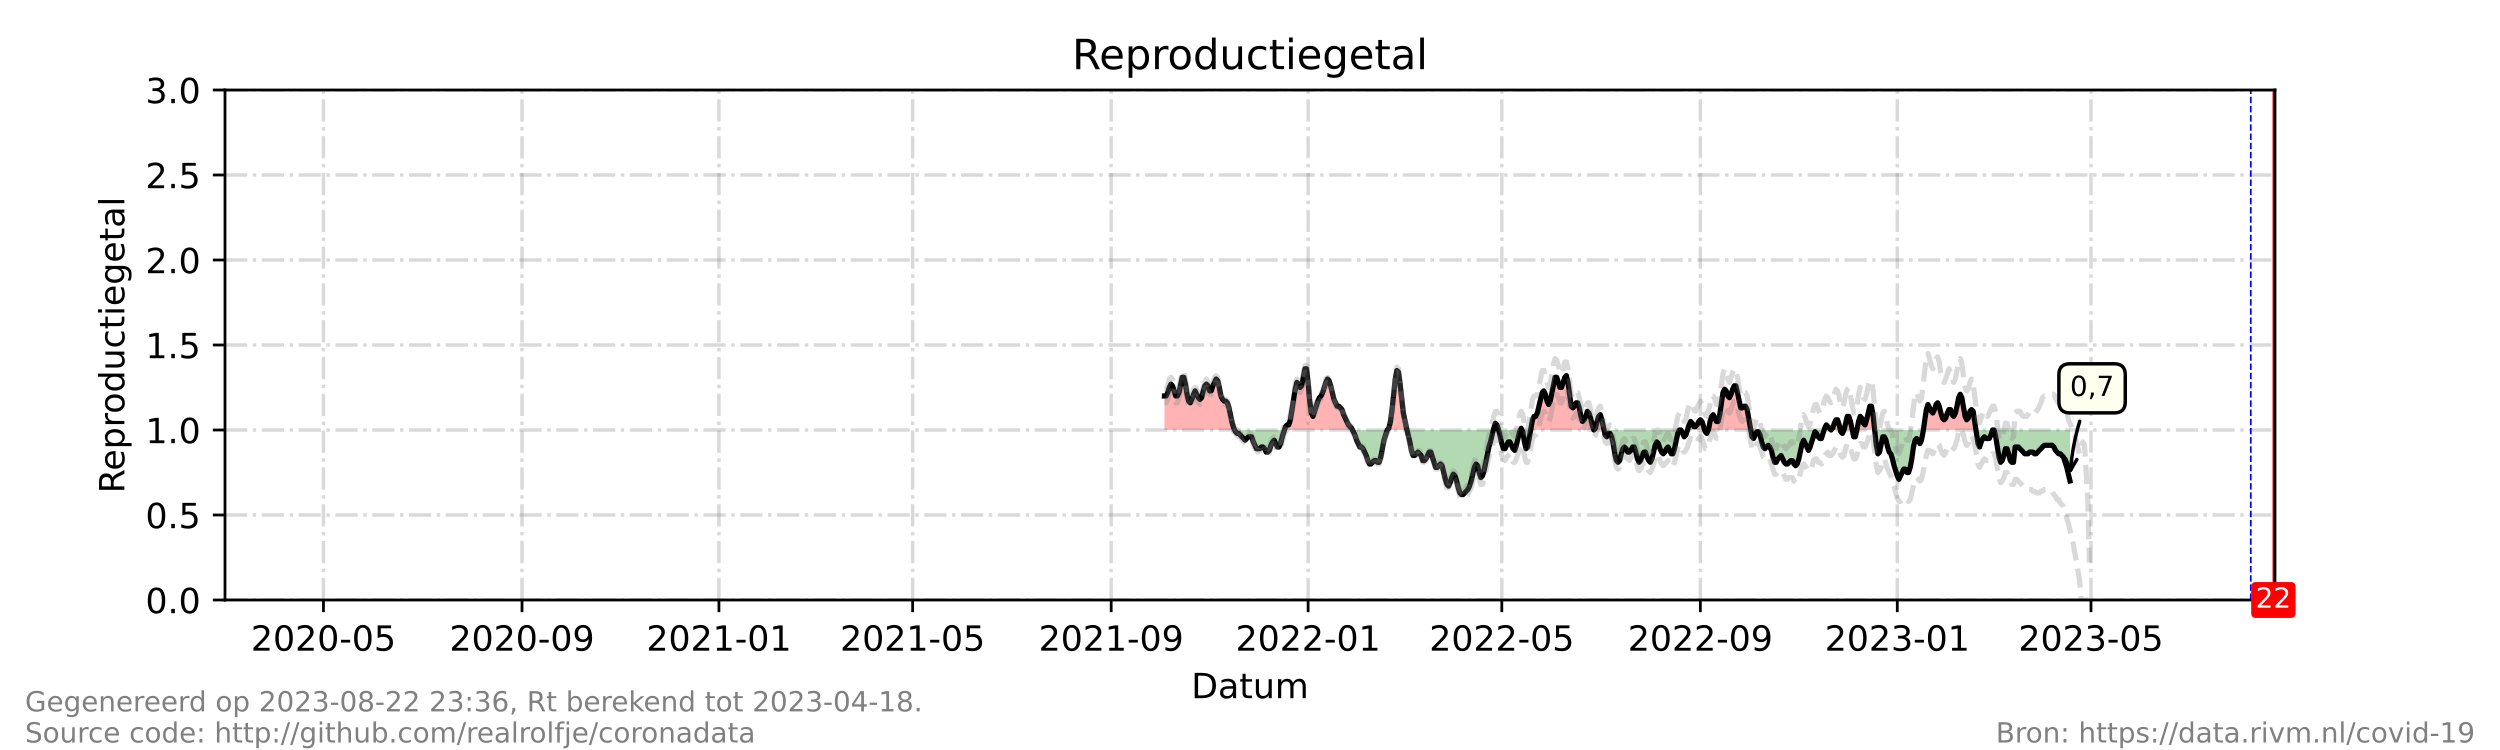 <?xml version="1.0" encoding="utf-8" standalone="no"?>
<!DOCTYPE svg PUBLIC "-//W3C//DTD SVG 1.1//EN"
  "http://www.w3.org/Graphics/SVG/1.1/DTD/svg11.dtd">
<!-- Created with matplotlib (https://matplotlib.org/) -->
<svg height="216pt" version="1.1" viewBox="0 0 720 216" width="720pt" xmlns="http://www.w3.org/2000/svg" xmlns:xlink="http://www.w3.org/1999/xlink">
 <defs>
  <style type="text/css">*{stroke-linecap:butt;stroke-linejoin:round;}</style>
 </defs>
 <g id="figure_1">
  <g id="patch_1">
   <path d="M 0 216 
L 720 216 
L 720 0 
L 0 0 
z
" style="fill:#ffffff;"/>
  </g>
  <g id="axes_1">
   <g id="patch_2">
    <path d="M 64.8 172.8 
L 655.2 172.8 
L 655.2 25.92 
L 64.8 25.92 
z
" style="fill:#ffffff;"/>
   </g>
   <g id="PolyCollection_1">
    <path clip-path="url(#p2fe34d6a91)" d="M 335.361 123.84 
L 335.361 123.84 
L 335.826 123.84 
L 336.291 123.84 
L 336.756 123.84 
L 337.221 123.84 
L 337.686 123.84 
L 338.151 123.84 
L 338.615 123.84 
L 339.08 123.84 
L 339.545 123.84 
L 340.01 123.84 
L 340.475 123.84 
L 340.94 123.84 
L 341.405 123.84 
L 341.87 123.84 
L 342.334 123.84 
L 342.799 123.84 
L 343.264 123.84 
L 343.729 123.84 
L 344.194 123.84 
L 344.659 123.84 
L 345.124 123.84 
L 345.589 123.84 
L 346.054 123.84 
L 346.518 123.84 
L 346.983 123.84 
L 347.448 123.84 
L 347.913 123.84 
L 348.378 123.84 
L 348.843 123.84 
L 349.308 123.84 
L 349.773 123.84 
L 350.237 123.84 
L 350.702 123.84 
L 351.167 123.84 
L 351.632 123.84 
L 352.097 123.84 
L 352.562 123.84 
L 353.027 123.84 
L 353.492 123.84 
L 353.957 123.84 
L 354.421 123.84 
L 354.886 123.84 
L 355.351 123.84 
L 355.584 123.84 
L 355.351 123.35 
L 354.886 121.882 
L 354.421 119.923 
L 353.957 117.475 
L 353.492 116.006 
L 353.027 115.517 
L 352.562 115.517 
L 352.097 115.027 
L 351.632 114.048 
L 351.167 111.6 
L 350.702 109.642 
L 350.237 109.152 
L 349.773 110.131 
L 349.308 111.11 
L 348.843 112.579 
L 348.378 112.579 
L 347.913 111.11 
L 347.448 110.621 
L 346.983 111.11 
L 346.518 112.579 
L 346.054 114.538 
L 345.589 115.027 
L 345.124 114.538 
L 344.659 113.558 
L 344.194 112.579 
L 343.729 113.558 
L 343.264 115.027 
L 342.799 116.006 
L 342.334 115.517 
L 341.87 113.558 
L 341.405 110.621 
L 340.94 108.662 
L 340.475 108.662 
L 340.01 110.621 
L 339.545 113.069 
L 339.08 114.048 
L 338.615 114.048 
L 338.151 112.579 
L 337.686 111.11 
L 337.221 110.621 
L 336.756 111.6 
L 336.291 113.069 
L 335.826 114.048 
L 335.361 114.048 
z
" style="fill:#ff0000;fill-opacity:0.3;"/>
    <path clip-path="url(#p2fe34d6a91)" d="M 369.917 123.84 
L 370.227 123.84 
L 370.692 123.84 
L 371.157 123.84 
L 371.622 123.84 
L 372.087 123.84 
L 372.552 123.84 
L 373.017 123.84 
L 373.482 123.84 
L 373.946 123.84 
L 374.411 123.84 
L 374.876 123.84 
L 375.341 123.84 
L 375.806 123.84 
L 376.271 123.84 
L 376.736 123.84 
L 377.201 123.84 
L 377.666 123.84 
L 378.13 123.84 
L 378.595 123.84 
L 379.06 123.84 
L 379.525 123.84 
L 379.99 123.84 
L 380.455 123.84 
L 380.92 123.84 
L 381.385 123.84 
L 381.849 123.84 
L 382.314 123.84 
L 382.779 123.84 
L 383.244 123.84 
L 383.709 123.84 
L 384.174 123.84 
L 384.639 123.84 
L 385.104 123.84 
L 385.569 123.84 
L 386.033 123.84 
L 386.498 123.84 
L 386.963 123.84 
L 387.428 123.84 
L 387.893 123.84 
L 388.358 123.84 
L 388.823 123.84 
L 389.288 123.84 
L 389.52 123.84 
L 389.288 123.35 
L 388.823 122.861 
L 388.358 122.371 
L 387.893 121.392 
L 387.428 120.413 
L 386.963 119.434 
L 386.498 117.965 
L 386.033 117.475 
L 385.569 116.986 
L 385.104 116.986 
L 384.639 116.006 
L 384.174 115.027 
L 383.709 113.069 
L 383.244 111.11 
L 382.779 109.642 
L 382.314 109.152 
L 381.849 110.131 
L 381.385 111.6 
L 380.92 113.069 
L 380.455 114.048 
L 379.99 114.538 
L 379.525 115.517 
L 379.06 116.986 
L 378.595 118.454 
L 378.13 119.923 
L 377.666 118.944 
L 377.201 115.517 
L 376.736 110.131 
L 376.271 106.214 
L 375.806 106.214 
L 375.341 108.662 
L 374.876 111.11 
L 374.411 111.6 
L 373.946 110.621 
L 373.482 110.131 
L 373.017 112.09 
L 372.552 115.027 
L 372.087 117.965 
L 371.622 120.902 
L 371.157 122.371 
L 370.692 122.371 
L 370.227 122.861 
z
" style="fill:#ff0000;fill-opacity:0.3;"/>
    <path clip-path="url(#p2fe34d6a91)" d="M 399.515 123.84 
L 399.98 123.84 
L 400.445 123.84 
L 400.91 123.84 
L 401.374 123.84 
L 401.839 123.84 
L 402.304 123.84 
L 402.769 123.84 
L 403.234 123.84 
L 403.699 123.84 
L 404.164 123.84 
L 404.629 123.84 
L 405.094 123.84 
L 405.21 123.84 
L 405.094 123.35 
L 404.629 121.392 
L 404.164 118.944 
L 403.699 115.027 
L 403.234 110.621 
L 402.769 107.194 
L 402.304 106.704 
L 401.839 109.152 
L 401.374 113.558 
L 400.91 117.965 
L 400.445 121.392 
L 399.98 123.35 
z
" style="fill:#ff0000;fill-opacity:0.3;"/>
    <path clip-path="url(#p2fe34d6a91)" d="M 430.081 123.84 
L 430.197 123.84 
L 430.662 123.84 
L 431.127 123.84 
L 431.592 123.84 
L 431.127 122.371 
L 430.662 121.882 
L 430.197 123.35 
z
" style="fill:#ff0000;fill-opacity:0.3;"/>
    <path clip-path="url(#p2fe34d6a91)" d="M 437.868 123.84 
L 438.1 123.84 
L 438.333 123.84 
L 438.1 123.35 
z
" style="fill:#ff0000;fill-opacity:0.3;"/>
    <path clip-path="url(#p2fe34d6a91)" d="M 440.812 123.84 
L 440.889 123.84 
L 441.354 123.84 
L 441.819 123.84 
L 442.284 123.84 
L 442.749 123.84 
L 443.214 123.84 
L 443.679 123.84 
L 444.144 123.84 
L 444.609 123.84 
L 445.073 123.84 
L 445.538 123.84 
L 446.003 123.84 
L 446.468 123.84 
L 446.933 123.84 
L 447.398 123.84 
L 447.863 123.84 
L 448.328 123.84 
L 448.792 123.84 
L 449.257 123.84 
L 449.722 123.84 
L 450.187 123.84 
L 450.652 123.84 
L 451.117 123.84 
L 451.582 123.84 
L 452.047 123.84 
L 452.511 123.84 
L 452.976 123.84 
L 453.441 123.84 
L 453.906 123.84 
L 454.371 123.84 
L 454.836 123.84 
L 455.301 123.84 
L 455.766 123.84 
L 456.231 123.84 
L 456.695 123.84 
L 457.16 123.84 
L 457.625 123.84 
L 458.09 123.84 
L 458.555 123.84 
L 459.02 123.84 
L 458.555 122.371 
L 458.09 120.413 
L 457.625 118.944 
L 457.16 118.454 
L 456.695 119.923 
L 456.231 120.902 
L 455.766 121.392 
L 455.301 119.923 
L 454.836 117.475 
L 454.371 116.006 
L 453.906 116.006 
L 453.441 116.986 
L 452.976 117.475 
L 452.511 116.986 
L 452.047 113.558 
L 451.582 110.131 
L 451.117 108.173 
L 450.652 108.662 
L 450.187 110.131 
L 449.722 111.6 
L 449.257 111.6 
L 448.792 110.131 
L 448.328 108.662 
L 447.863 108.662 
L 447.398 110.131 
L 446.933 113.069 
L 446.468 115.517 
L 446.003 116.496 
L 445.538 115.517 
L 445.073 113.558 
L 444.609 112.579 
L 444.144 113.069 
L 443.679 115.027 
L 443.214 116.986 
L 442.749 118.944 
L 442.284 119.923 
L 441.819 119.923 
L 441.354 120.902 
L 440.889 123.35 
z
" style="fill:#ff0000;fill-opacity:0.3;"/>
    <path clip-path="url(#p2fe34d6a91)" d="M 459.02 123.84 
L 459.485 123.84 
L 459.95 123.84 
L 460.414 123.84 
L 460.879 123.84 
L 461.344 123.84 
L 461.809 123.84 
L 461.925 123.84 
L 461.809 123.35 
L 461.344 120.902 
L 460.879 119.434 
L 460.414 119.923 
L 459.95 121.392 
L 459.485 123.35 
z
" style="fill:#ff0000;fill-opacity:0.3;"/>
    <path clip-path="url(#p2fe34d6a91)" d="M 485.983 123.84 
L 486.448 123.84 
L 486.913 123.84 
L 487.378 123.84 
L 487.843 123.84 
L 488.307 123.84 
L 488.772 123.84 
L 489.237 123.84 
L 489.702 123.84 
L 490.167 123.84 
L 490.632 123.84 
L 490.942 123.84 
L 490.632 122.861 
L 490.167 121.392 
L 489.702 120.902 
L 489.237 121.392 
L 488.772 122.371 
L 488.307 122.861 
L 487.843 122.861 
L 487.378 121.882 
L 486.913 121.392 
L 486.448 122.371 
z
" style="fill:#ff0000;fill-opacity:0.3;"/>
    <path clip-path="url(#p2fe34d6a91)" d="M 492.026 123.84 
L 492.491 123.84 
L 492.956 123.84 
L 493.421 123.84 
L 493.886 123.84 
L 494.351 123.84 
L 494.816 123.84 
L 495.281 123.84 
L 495.746 123.84 
L 496.21 123.84 
L 496.675 123.84 
L 497.14 123.84 
L 497.605 123.84 
L 498.07 123.84 
L 498.535 123.84 
L 499 123.84 
L 499.465 123.84 
L 499.929 123.84 
L 500.394 123.84 
L 500.859 123.84 
L 501.324 123.84 
L 501.789 123.84 
L 502.254 123.84 
L 502.719 123.84 
L 503.184 123.84 
L 503.649 123.84 
L 504.113 123.84 
L 504.206 123.84 
L 504.113 123.35 
L 503.649 120.413 
L 503.184 117.965 
L 502.719 116.986 
L 502.254 116.986 
L 501.789 117.475 
L 501.324 117.475 
L 500.859 115.517 
L 500.394 113.069 
L 499.929 111.11 
L 499.465 111.11 
L 499 112.09 
L 498.535 113.558 
L 498.07 114.538 
L 497.605 114.048 
L 497.14 112.579 
L 496.675 112.09 
L 496.21 113.069 
L 495.746 116.006 
L 495.281 119.434 
L 494.816 121.392 
L 494.351 121.392 
L 493.886 120.413 
L 493.421 119.434 
L 492.956 119.923 
L 492.491 121.392 
z
" style="fill:#ff0000;fill-opacity:0.3;"/>
    <path clip-path="url(#p2fe34d6a91)" d="M 525.343 123.84 
L 525.498 123.84 
L 525.963 123.84 
L 526.428 123.84 
L 526.893 123.84 
L 527.357 123.84 
L 526.893 123.35 
L 526.428 122.861 
L 525.963 122.371 
L 525.498 123.35 
z
" style="fill:#ff0000;fill-opacity:0.3;"/>
    <path clip-path="url(#p2fe34d6a91)" d="M 527.357 123.84 
L 527.822 123.84 
L 528.287 123.84 
L 528.752 123.84 
L 529.217 123.84 
L 529.682 123.84 
L 530.031 123.84 
L 529.682 122.371 
L 529.217 120.902 
L 528.752 120.902 
L 528.287 121.882 
L 527.822 123.35 
z
" style="fill:#ff0000;fill-opacity:0.3;"/>
    <path clip-path="url(#p2fe34d6a91)" d="M 531.077 123.84 
L 531.541 123.84 
L 532.006 123.84 
L 532.471 123.84 
L 532.936 123.84 
L 533.401 123.84 
L 532.936 121.392 
L 532.471 119.923 
L 532.006 119.923 
L 531.541 121.882 
z
" style="fill:#ff0000;fill-opacity:0.3;"/>
    <path clip-path="url(#p2fe34d6a91)" d="M 534.796 123.84 
L 535.26 123.84 
L 535.725 123.84 
L 536.19 123.84 
L 536.655 123.84 
L 537.12 123.84 
L 537.585 123.84 
L 538.05 123.84 
L 538.515 123.84 
L 538.98 123.84 
L 539.444 123.84 
L 539.909 123.84 
L 539.444 119.434 
L 538.98 116.986 
L 538.515 116.986 
L 538.05 118.944 
L 537.585 120.902 
L 537.12 122.371 
L 536.655 121.882 
L 536.19 120.413 
L 535.725 119.923 
L 535.26 121.392 
z
" style="fill:#ff0000;fill-opacity:0.3;"/>
    <path clip-path="url(#p2fe34d6a91)" d="M 553.922 123.84 
L 554.321 123.84 
L 554.786 123.84 
L 555.25 123.84 
L 555.715 123.84 
L 556.18 123.84 
L 556.645 123.84 
L 557.11 123.84 
L 557.575 123.84 
L 558.04 123.84 
L 558.505 123.84 
L 558.969 123.84 
L 559.434 123.84 
L 559.899 123.84 
L 560.364 123.84 
L 560.829 123.84 
L 561.294 123.84 
L 561.759 123.84 
L 562.224 123.84 
L 562.689 123.84 
L 563.153 123.84 
L 563.618 123.84 
L 564.083 123.84 
L 564.548 123.84 
L 565.013 123.84 
L 565.478 123.84 
L 565.943 123.84 
L 566.408 123.84 
L 566.872 123.84 
L 567.337 123.84 
L 567.802 123.84 
L 568.267 123.84 
L 568.732 123.84 
L 569.064 123.84 
L 568.732 121.392 
L 568.267 118.454 
L 567.802 117.965 
L 567.337 118.454 
L 566.872 120.413 
L 566.408 120.902 
L 565.943 119.923 
L 565.478 116.986 
L 565.013 114.538 
L 564.548 113.558 
L 564.083 114.538 
L 563.618 116.986 
L 563.153 118.944 
L 562.689 119.923 
L 562.224 119.434 
L 561.759 117.965 
L 561.294 117.965 
L 560.829 118.944 
L 560.364 120.413 
L 559.899 120.902 
L 559.434 120.413 
L 558.969 118.944 
L 558.505 116.986 
L 558.04 116.006 
L 557.575 116.496 
L 557.11 117.965 
L 556.645 118.944 
L 556.18 118.454 
L 555.715 117.475 
L 555.25 116.496 
L 554.786 117.965 
L 554.321 120.902 
z
" style="fill:#ff0000;fill-opacity:0.3;"/>
   </g>
   <g id="PolyCollection_2">
    <path clip-path="url(#p2fe34d6a91)" d="M 355.584 123.84 
L 355.816 123.84 
L 356.281 123.84 
L 356.746 123.84 
L 357.211 123.84 
L 357.676 123.84 
L 358.14 123.84 
L 358.605 123.84 
L 359.07 123.84 
L 359.535 123.84 
L 360 123.84 
L 360.465 123.84 
L 360.93 123.84 
L 361.395 123.84 
L 361.86 123.84 
L 362.324 123.84 
L 362.789 123.84 
L 363.254 123.84 
L 363.719 123.84 
L 364.184 123.84 
L 364.649 123.84 
L 365.114 123.84 
L 365.579 123.84 
L 366.043 123.84 
L 366.508 123.84 
L 366.973 123.84 
L 367.438 123.84 
L 367.903 123.84 
L 368.368 123.84 
L 368.833 123.84 
L 369.298 123.84 
L 369.763 123.84 
L 369.917 123.84 
L 369.763 124.33 
L 369.298 125.798 
L 368.833 127.757 
L 368.368 128.736 
L 367.903 128.736 
L 367.438 127.757 
L 366.973 126.778 
L 366.508 127.267 
L 366.043 128.246 
L 365.579 129.715 
L 365.114 130.205 
L 364.649 130.205 
L 364.184 129.226 
L 363.719 128.736 
L 363.254 128.736 
L 362.789 129.226 
L 362.324 129.226 
L 361.86 129.226 
L 361.395 128.246 
L 360.93 127.267 
L 360.465 125.798 
L 360 125.798 
L 359.535 125.798 
L 359.07 126.288 
L 358.605 126.778 
L 358.14 126.288 
L 357.676 125.798 
L 357.211 125.309 
L 356.746 124.819 
L 356.281 124.819 
L 355.816 124.33 
z
" style="fill:#008000;fill-opacity:0.3;"/>
    <path clip-path="url(#p2fe34d6a91)" d="M 389.52 123.84 
L 389.752 123.84 
L 390.217 123.84 
L 390.682 123.84 
L 391.147 123.84 
L 391.612 123.84 
L 392.077 123.84 
L 392.542 123.84 
L 393.007 123.84 
L 393.471 123.84 
L 393.936 123.84 
L 394.401 123.84 
L 394.866 123.84 
L 395.331 123.84 
L 395.796 123.84 
L 396.261 123.84 
L 396.726 123.84 
L 397.191 123.84 
L 397.655 123.84 
L 398.12 123.84 
L 398.585 123.84 
L 399.05 123.84 
L 399.515 123.84 
L 399.515 123.84 
L 399.515 123.84 
L 399.05 125.309 
L 398.585 126.778 
L 398.12 129.226 
L 397.655 131.674 
L 397.191 133.142 
L 396.726 133.142 
L 396.261 132.653 
L 395.796 132.653 
L 395.331 133.142 
L 394.866 133.632 
L 394.401 133.632 
L 393.936 132.653 
L 393.471 131.184 
L 393.007 130.205 
L 392.542 129.226 
L 392.077 128.736 
L 391.612 128.736 
L 391.147 127.757 
L 390.682 126.778 
L 390.217 125.309 
L 389.752 124.33 
z
" style="fill:#008000;fill-opacity:0.3;"/>
    <path clip-path="url(#p2fe34d6a91)" d="M 405.21 123.84 
L 405.558 123.84 
L 406.023 123.84 
L 406.488 123.84 
L 406.953 123.84 
L 407.418 123.84 
L 407.883 123.84 
L 408.348 123.84 
L 408.813 123.84 
L 409.277 123.84 
L 409.742 123.84 
L 410.207 123.84 
L 410.672 123.84 
L 411.137 123.84 
L 411.602 123.84 
L 412.067 123.84 
L 412.532 123.84 
L 412.997 123.84 
L 413.461 123.84 
L 413.926 123.84 
L 414.391 123.84 
L 414.856 123.84 
L 415.321 123.84 
L 415.786 123.84 
L 416.251 123.84 
L 416.716 123.84 
L 417.18 123.84 
L 417.645 123.84 
L 418.11 123.84 
L 418.575 123.84 
L 419.04 123.84 
L 419.505 123.84 
L 419.97 123.84 
L 420.435 123.84 
L 420.9 123.84 
L 421.364 123.84 
L 421.829 123.84 
L 422.294 123.84 
L 422.759 123.84 
L 423.224 123.84 
L 423.689 123.84 
L 424.154 123.84 
L 424.619 123.84 
L 425.083 123.84 
L 425.548 123.84 
L 426.013 123.84 
L 426.478 123.84 
L 426.943 123.84 
L 427.408 123.84 
L 427.873 123.84 
L 428.338 123.84 
L 428.803 123.84 
L 429.267 123.84 
L 429.732 123.84 
L 430.081 123.84 
L 429.732 125.309 
L 429.267 127.267 
L 428.803 128.736 
L 428.338 130.694 
L 427.873 133.142 
L 427.408 135.59 
L 426.943 137.059 
L 426.478 137.549 
L 426.013 136.08 
L 425.548 134.122 
L 425.083 133.632 
L 424.619 134.611 
L 424.154 136.57 
L 423.689 138.528 
L 423.224 139.997 
L 422.759 140.976 
L 422.294 141.466 
L 421.829 141.955 
L 421.364 142.445 
L 420.9 142.445 
L 420.435 141.955 
L 419.97 140.486 
L 419.505 138.528 
L 419.04 137.059 
L 418.575 136.57 
L 418.11 137.549 
L 417.645 139.018 
L 417.18 139.997 
L 416.716 139.507 
L 416.251 138.038 
L 415.786 136.08 
L 415.321 134.122 
L 414.856 133.632 
L 414.391 134.122 
L 413.926 134.611 
L 413.461 134.611 
L 412.997 133.142 
L 412.532 131.674 
L 412.067 130.205 
L 411.602 130.205 
L 411.137 131.184 
L 410.672 132.163 
L 410.207 132.653 
L 409.742 132.653 
L 409.277 131.184 
L 408.813 130.694 
L 408.348 130.205 
L 407.883 130.694 
L 407.418 131.184 
L 406.953 131.184 
L 406.488 129.715 
L 406.023 127.267 
L 405.558 125.309 
z
" style="fill:#008000;fill-opacity:0.3;"/>
    <path clip-path="url(#p2fe34d6a91)" d="M 431.592 123.84 
L 431.592 123.84 
L 432.057 123.84 
L 432.522 123.84 
L 432.986 123.84 
L 433.451 123.84 
L 433.916 123.84 
L 434.381 123.84 
L 434.846 123.84 
L 435.311 123.84 
L 435.776 123.84 
L 436.241 123.84 
L 436.706 123.84 
L 437.17 123.84 
L 437.635 123.84 
L 437.868 123.84 
L 437.635 124.33 
L 437.17 126.288 
L 436.706 128.246 
L 436.241 129.715 
L 435.776 129.226 
L 435.311 128.246 
L 434.846 127.267 
L 434.381 127.267 
L 433.916 128.246 
L 433.451 129.226 
L 432.986 129.226 
L 432.522 127.757 
L 432.057 125.798 
L 431.592 123.84 
z
" style="fill:#008000;fill-opacity:0.3;"/>
    <path clip-path="url(#p2fe34d6a91)" d="M 438.333 123.84 
L 438.565 123.84 
L 439.03 123.84 
L 439.495 123.84 
L 439.96 123.84 
L 440.425 123.84 
L 440.812 123.84 
L 440.425 126.288 
L 439.96 128.736 
L 439.495 129.226 
L 439.03 127.267 
L 438.565 124.33 
z
" style="fill:#008000;fill-opacity:0.3;"/>
    <path clip-path="url(#p2fe34d6a91)" d="M 459.02 123.84 
L 459.02 123.84 
L 459.02 123.84 
L 459.02 123.84 
z
" style="fill:#008000;fill-opacity:0.3;"/>
    <path clip-path="url(#p2fe34d6a91)" d="M 461.925 123.84 
L 462.274 123.84 
L 462.739 123.84 
L 463.204 123.84 
L 463.669 123.84 
L 464.134 123.84 
L 464.598 123.84 
L 465.063 123.84 
L 465.528 123.84 
L 465.993 123.84 
L 466.458 123.84 
L 466.923 123.84 
L 467.388 123.84 
L 467.853 123.84 
L 468.317 123.84 
L 468.782 123.84 
L 469.247 123.84 
L 469.712 123.84 
L 470.177 123.84 
L 470.642 123.84 
L 471.107 123.84 
L 471.572 123.84 
L 472.037 123.84 
L 472.501 123.84 
L 472.966 123.84 
L 473.431 123.84 
L 473.896 123.84 
L 474.361 123.84 
L 474.826 123.84 
L 475.291 123.84 
L 475.756 123.84 
L 476.22 123.84 
L 476.685 123.84 
L 477.15 123.84 
L 477.615 123.84 
L 478.08 123.84 
L 478.545 123.84 
L 479.01 123.84 
L 479.475 123.84 
L 479.94 123.84 
L 480.404 123.84 
L 480.869 123.84 
L 481.334 123.84 
L 481.799 123.84 
L 482.264 123.84 
L 482.729 123.84 
L 483.194 123.84 
L 483.659 123.84 
L 484.123 123.84 
L 484.588 123.84 
L 485.053 123.84 
L 485.518 123.84 
L 485.983 123.84 
L 485.983 123.84 
L 485.983 123.84 
L 485.518 125.309 
L 485.053 125.798 
L 484.588 124.819 
L 484.123 123.84 
L 483.659 123.84 
L 483.194 124.819 
L 482.729 126.778 
L 482.264 129.226 
L 481.799 130.694 
L 481.334 130.694 
L 480.869 129.715 
L 480.404 128.736 
L 479.94 129.226 
L 479.475 130.205 
L 479.01 130.694 
L 478.545 130.205 
L 478.08 129.226 
L 477.615 127.757 
L 477.15 127.267 
L 476.685 128.246 
L 476.22 130.205 
L 475.756 132.163 
L 475.291 133.142 
L 474.826 132.653 
L 474.361 131.674 
L 473.896 130.205 
L 473.431 130.205 
L 472.966 131.184 
L 472.501 132.653 
L 472.037 133.142 
L 471.572 132.163 
L 471.107 130.205 
L 470.642 128.736 
L 470.177 128.736 
L 469.712 129.715 
L 469.247 130.205 
L 468.782 130.205 
L 468.317 129.226 
L 467.853 128.736 
L 467.388 129.226 
L 466.923 130.694 
L 466.458 132.653 
L 465.993 133.142 
L 465.528 132.653 
L 465.063 130.694 
L 464.598 127.757 
L 464.134 125.798 
L 463.669 124.819 
L 463.204 124.819 
L 462.739 125.798 
L 462.274 125.309 
z
" style="fill:#008000;fill-opacity:0.3;"/>
    <path clip-path="url(#p2fe34d6a91)" d="M 490.942 123.84 
L 491.097 123.84 
L 491.562 123.84 
L 492.026 123.84 
L 492.026 123.84 
L 492.026 123.84 
L 491.562 124.819 
L 491.097 124.33 
z
" style="fill:#008000;fill-opacity:0.3;"/>
    <path clip-path="url(#p2fe34d6a91)" d="M 504.206 123.84 
L 504.578 123.84 
L 505.043 123.84 
L 505.508 123.84 
L 505.973 123.84 
L 506.438 123.84 
L 506.903 123.84 
L 507.368 123.84 
L 507.832 123.84 
L 508.297 123.84 
L 508.762 123.84 
L 509.227 123.84 
L 509.692 123.84 
L 510.157 123.84 
L 510.622 123.84 
L 511.087 123.84 
L 511.551 123.84 
L 512.016 123.84 
L 512.481 123.84 
L 512.946 123.84 
L 513.411 123.84 
L 513.876 123.84 
L 514.341 123.84 
L 514.806 123.84 
L 515.271 123.84 
L 515.735 123.84 
L 516.2 123.84 
L 516.665 123.84 
L 517.13 123.84 
L 517.595 123.84 
L 518.06 123.84 
L 518.525 123.84 
L 518.99 123.84 
L 519.454 123.84 
L 519.919 123.84 
L 520.384 123.84 
L 520.849 123.84 
L 521.314 123.84 
L 521.779 123.84 
L 522.244 123.84 
L 522.709 123.84 
L 523.174 123.84 
L 523.638 123.84 
L 524.103 123.84 
L 524.568 123.84 
L 525.033 123.84 
L 525.343 123.84 
L 525.033 124.819 
L 524.568 126.288 
L 524.103 126.288 
L 523.638 125.798 
L 523.174 124.819 
L 522.709 124.33 
L 522.244 125.798 
L 521.779 127.267 
L 521.314 128.736 
L 520.849 129.715 
L 520.384 128.736 
L 519.919 127.757 
L 519.454 126.778 
L 518.99 127.757 
L 518.525 129.715 
L 518.06 132.163 
L 517.595 133.632 
L 517.13 134.122 
L 516.665 133.632 
L 516.2 132.653 
L 515.735 132.653 
L 515.271 133.142 
L 514.806 133.632 
L 514.341 133.632 
L 513.876 133.142 
L 513.411 132.163 
L 512.946 131.184 
L 512.481 131.674 
L 512.016 132.163 
L 511.551 133.142 
L 511.087 133.142 
L 510.622 131.674 
L 510.157 129.715 
L 509.692 128.736 
L 509.227 128.246 
L 508.762 128.736 
L 508.297 129.226 
L 507.832 128.736 
L 507.368 127.267 
L 506.903 125.309 
L 506.438 124.33 
L 505.973 124.33 
L 505.508 125.309 
L 505.043 126.288 
L 504.578 125.798 
z
" style="fill:#008000;fill-opacity:0.3;"/>
    <path clip-path="url(#p2fe34d6a91)" d="M 527.357 123.84 
L 527.357 123.84 
L 527.357 123.84 
L 527.357 123.84 
z
" style="fill:#008000;fill-opacity:0.3;"/>
    <path clip-path="url(#p2fe34d6a91)" d="M 530.031 123.84 
L 530.147 123.84 
L 530.612 123.84 
L 531.077 123.84 
L 531.077 123.84 
L 531.077 123.84 
L 530.612 124.819 
L 530.147 124.33 
z
" style="fill:#008000;fill-opacity:0.3;"/>
    <path clip-path="url(#p2fe34d6a91)" d="M 533.401 123.84 
L 533.401 123.84 
L 533.866 123.84 
L 534.331 123.84 
L 534.796 123.84 
L 534.796 123.84 
L 534.796 123.84 
L 534.331 125.798 
L 533.866 125.798 
L 533.401 123.84 
z
" style="fill:#008000;fill-opacity:0.3;"/>
    <path clip-path="url(#p2fe34d6a91)" d="M 539.909 123.84 
L 539.909 123.84 
L 540.374 123.84 
L 540.839 123.84 
L 541.304 123.84 
L 541.769 123.84 
L 542.234 123.84 
L 542.699 123.84 
L 543.163 123.84 
L 543.628 123.84 
L 544.093 123.84 
L 544.558 123.84 
L 545.023 123.84 
L 545.488 123.84 
L 545.953 123.84 
L 546.418 123.84 
L 546.883 123.84 
L 547.347 123.84 
L 547.812 123.84 
L 548.277 123.84 
L 548.742 123.84 
L 549.207 123.84 
L 549.672 123.84 
L 550.137 123.84 
L 550.602 123.84 
L 551.066 123.84 
L 551.531 123.84 
L 551.996 123.84 
L 552.461 123.84 
L 552.926 123.84 
L 553.391 123.84 
L 553.856 123.84 
L 553.922 123.84 
L 553.856 124.33 
L 553.391 126.778 
L 552.926 127.757 
L 552.461 126.778 
L 551.996 126.288 
L 551.531 126.778 
L 551.066 128.736 
L 550.602 132.163 
L 550.137 134.611 
L 549.672 136.08 
L 549.207 136.08 
L 548.742 135.101 
L 548.277 135.101 
L 547.812 136.08 
L 547.347 137.059 
L 546.883 138.038 
L 546.418 137.059 
L 545.953 135.59 
L 545.488 134.122 
L 545.023 132.163 
L 544.558 130.694 
L 544.093 130.205 
L 543.628 128.736 
L 543.163 126.778 
L 542.699 125.798 
L 542.234 125.798 
L 541.769 127.757 
L 541.304 130.205 
L 540.839 130.694 
L 540.374 128.246 
L 539.909 123.84 
z
" style="fill:#008000;fill-opacity:0.3;"/>
    <path clip-path="url(#p2fe34d6a91)" d="M 569.064 123.84 
L 569.197 123.84 
L 569.662 123.84 
L 570.127 123.84 
L 570.591 123.84 
L 571.056 123.84 
L 571.521 123.84 
L 571.986 123.84 
L 572.451 123.84 
L 572.916 123.84 
L 573.381 123.84 
L 573.846 123.84 
L 574.311 123.84 
L 574.775 123.84 
L 575.24 123.84 
L 575.705 123.84 
L 576.17 123.84 
L 576.635 123.84 
L 577.1 123.84 
L 577.565 123.84 
L 578.03 123.84 
L 578.494 123.84 
L 578.959 123.84 
L 579.424 123.84 
L 579.889 123.84 
L 580.354 123.84 
L 580.819 123.84 
L 581.284 123.84 
L 581.749 123.84 
L 582.214 123.84 
L 582.678 123.84 
L 583.143 123.84 
L 583.608 123.84 
L 584.073 123.84 
L 584.538 123.84 
L 585.003 123.84 
L 585.468 123.84 
L 585.933 123.84 
L 586.397 123.84 
L 586.862 123.84 
L 587.327 123.84 
L 587.792 123.84 
L 588.257 123.84 
L 588.722 123.84 
L 589.187 123.84 
L 589.652 123.84 
L 590.117 123.84 
L 590.581 123.84 
L 591.046 123.84 
L 591.511 123.84 
L 591.976 123.84 
L 592.441 123.84 
L 592.906 123.84 
L 593.371 123.84 
L 593.836 123.84 
L 594.3 123.84 
L 594.765 123.84 
L 595.23 123.84 
L 595.695 123.84 
L 596.16 123.84 
L 596.16 123.84 
L 596.16 138.528 
L 595.695 136.57 
L 595.23 134.611 
L 594.765 133.142 
L 594.3 131.674 
L 593.836 131.184 
L 593.371 130.694 
L 592.906 130.694 
L 592.441 130.205 
L 591.976 129.715 
L 591.511 128.736 
L 591.046 128.246 
L 590.581 128.246 
L 590.117 128.246 
L 589.652 128.246 
L 589.187 128.246 
L 588.722 128.246 
L 588.257 128.736 
L 587.792 129.226 
L 587.327 129.715 
L 586.862 130.205 
L 586.397 130.694 
L 585.933 130.694 
L 585.468 130.205 
L 585.003 130.205 
L 584.538 130.205 
L 584.073 130.694 
L 583.608 130.694 
L 583.143 130.694 
L 582.678 130.205 
L 582.214 129.715 
L 581.749 129.226 
L 581.284 128.736 
L 580.819 128.736 
L 580.354 128.736 
L 579.889 133.142 
L 579.424 133.142 
L 578.959 132.653 
L 578.494 130.694 
L 578.03 129.226 
L 577.565 129.226 
L 577.1 131.184 
L 576.635 132.653 
L 576.17 133.142 
L 575.705 131.674 
L 575.24 128.736 
L 574.775 125.798 
L 574.311 123.84 
L 573.846 123.84 
L 573.381 125.309 
L 572.916 126.288 
L 572.451 126.288 
L 571.986 126.288 
L 571.521 125.798 
L 571.056 126.288 
L 570.591 127.267 
L 570.127 128.736 
L 569.662 127.757 
L 569.197 124.819 
z
" style="fill:#008000;fill-opacity:0.3;"/>
   </g>
   <g id="matplotlib.axis_1">
    <g id="xtick_1">
     <g id="line2d_1">
      <path clip-path="url(#p2fe34d6a91)" d="M 93.158 172.8 
L 93.158 25.92 
" style="fill:none;stroke:#808080;stroke-dasharray:6.4,1.6,1,1.6;stroke-dashoffset:0;stroke-opacity:0.3;"/>
     </g>
     <g id="line2d_2">
      <defs>
       <path d="M 0 0 
L 0 3.5 
" id="mf2d830aa25" style="stroke:#000000;stroke-width:0.8;"/>
      </defs>
      <g>
       <use style="stroke:#000000;stroke-width:0.8;" x="93.158" xlink:href="#mf2d830aa25" y="172.8"/>
      </g>
     </g>
     <g id="text_1">
      <!-- 2020-05 -->
      <g transform="translate(72.266 187.398)scale(0.1 -0.1)">
       <defs>
        <path d="M 19.188 8.297 
L 53.609 8.297 
L 53.609 0 
L 7.328 0 
L 7.328 8.297 
Q 12.938 14.109 22.625 23.891 
Q 32.328 33.688 34.812 36.531 
Q 39.547 41.844 41.422 45.531 
Q 43.312 49.219 43.312 52.781 
Q 43.312 58.594 39.234 62.25 
Q 35.156 65.922 28.609 65.922 
Q 23.969 65.922 18.812 64.312 
Q 13.672 62.703 7.812 59.422 
L 7.812 69.391 
Q 13.766 71.781 18.938 73 
Q 24.125 74.219 28.422 74.219 
Q 39.75 74.219 46.484 68.547 
Q 53.219 62.891 53.219 53.422 
Q 53.219 48.922 51.531 44.891 
Q 49.859 40.875 45.406 35.406 
Q 44.188 33.984 37.641 27.219 
Q 31.109 20.453 19.188 8.297 
z
" id="DejaVuSans-50"/>
        <path d="M 31.781 66.406 
Q 24.172 66.406 20.328 58.906 
Q 16.5 51.422 16.5 36.375 
Q 16.5 21.391 20.328 13.891 
Q 24.172 6.391 31.781 6.391 
Q 39.453 6.391 43.281 13.891 
Q 47.125 21.391 47.125 36.375 
Q 47.125 51.422 43.281 58.906 
Q 39.453 66.406 31.781 66.406 
z
M 31.781 74.219 
Q 44.047 74.219 50.516 64.516 
Q 56.984 54.828 56.984 36.375 
Q 56.984 17.969 50.516 8.266 
Q 44.047 -1.422 31.781 -1.422 
Q 19.531 -1.422 13.062 8.266 
Q 6.594 17.969 6.594 36.375 
Q 6.594 54.828 13.062 64.516 
Q 19.531 74.219 31.781 74.219 
z
" id="DejaVuSans-48"/>
        <path d="M 4.891 31.391 
L 31.203 31.391 
L 31.203 23.391 
L 4.891 23.391 
z
" id="DejaVuSans-45"/>
        <path d="M 10.797 72.906 
L 49.516 72.906 
L 49.516 64.594 
L 19.828 64.594 
L 19.828 46.734 
Q 21.969 47.469 24.109 47.828 
Q 26.266 48.188 28.422 48.188 
Q 40.625 48.188 47.75 41.5 
Q 54.891 34.812 54.891 23.391 
Q 54.891 11.625 47.562 5.094 
Q 40.234 -1.422 26.906 -1.422 
Q 22.312 -1.422 17.547 -0.641 
Q 12.797 0.141 7.719 1.703 
L 7.719 11.625 
Q 12.109 9.234 16.797 8.062 
Q 21.484 6.891 26.703 6.891 
Q 35.156 6.891 40.078 11.328 
Q 45.016 15.766 45.016 23.391 
Q 45.016 31 40.078 35.438 
Q 35.156 39.891 26.703 39.891 
Q 22.75 39.891 18.812 39.016 
Q 14.891 38.141 10.797 36.281 
z
" id="DejaVuSans-53"/>
       </defs>
       <use xlink:href="#DejaVuSans-50"/>
       <use x="63.623" xlink:href="#DejaVuSans-48"/>
       <use x="127.246" xlink:href="#DejaVuSans-50"/>
       <use x="190.869" xlink:href="#DejaVuSans-48"/>
       <use x="254.492" xlink:href="#DejaVuSans-45"/>
       <use x="290.576" xlink:href="#DejaVuSans-48"/>
       <use x="354.199" xlink:href="#DejaVuSans-53"/>
      </g>
     </g>
    </g>
    <g id="xtick_2">
     <g id="line2d_3">
      <path clip-path="url(#p2fe34d6a91)" d="M 150.338 172.8 
L 150.338 25.92 
" style="fill:none;stroke:#808080;stroke-dasharray:6.4,1.6,1,1.6;stroke-dashoffset:0;stroke-opacity:0.3;"/>
     </g>
     <g id="line2d_4">
      <g>
       <use style="stroke:#000000;stroke-width:0.8;" x="150.338" xlink:href="#mf2d830aa25" y="172.8"/>
      </g>
     </g>
     <g id="text_2">
      <!-- 2020-09 -->
      <g transform="translate(129.447 187.398)scale(0.1 -0.1)">
       <defs>
        <path d="M 10.984 1.516 
L 10.984 10.5 
Q 14.703 8.734 18.5 7.812 
Q 22.312 6.891 25.984 6.891 
Q 35.75 6.891 40.891 13.453 
Q 46.047 20.016 46.781 33.406 
Q 43.953 29.203 39.594 26.953 
Q 35.25 24.703 29.984 24.703 
Q 19.047 24.703 12.672 31.312 
Q 6.297 37.938 6.297 49.422 
Q 6.297 60.641 12.938 67.422 
Q 19.578 74.219 30.609 74.219 
Q 43.266 74.219 49.922 64.516 
Q 56.594 54.828 56.594 36.375 
Q 56.594 19.141 48.406 8.859 
Q 40.234 -1.422 26.422 -1.422 
Q 22.703 -1.422 18.891 -0.688 
Q 15.094 0.047 10.984 1.516 
z
M 30.609 32.422 
Q 37.25 32.422 41.125 36.953 
Q 45.016 41.5 45.016 49.422 
Q 45.016 57.281 41.125 61.844 
Q 37.25 66.406 30.609 66.406 
Q 23.969 66.406 20.094 61.844 
Q 16.219 57.281 16.219 49.422 
Q 16.219 41.5 20.094 36.953 
Q 23.969 32.422 30.609 32.422 
z
" id="DejaVuSans-57"/>
       </defs>
       <use xlink:href="#DejaVuSans-50"/>
       <use x="63.623" xlink:href="#DejaVuSans-48"/>
       <use x="127.246" xlink:href="#DejaVuSans-50"/>
       <use x="190.869" xlink:href="#DejaVuSans-48"/>
       <use x="254.492" xlink:href="#DejaVuSans-45"/>
       <use x="290.576" xlink:href="#DejaVuSans-48"/>
       <use x="354.199" xlink:href="#DejaVuSans-57"/>
      </g>
     </g>
    </g>
    <g id="xtick_3">
     <g id="line2d_5">
      <path clip-path="url(#p2fe34d6a91)" d="M 207.054 172.8 
L 207.054 25.92 
" style="fill:none;stroke:#808080;stroke-dasharray:6.4,1.6,1,1.6;stroke-dashoffset:0;stroke-opacity:0.3;"/>
     </g>
     <g id="line2d_6">
      <g>
       <use style="stroke:#000000;stroke-width:0.8;" x="207.054" xlink:href="#mf2d830aa25" y="172.8"/>
      </g>
     </g>
     <g id="text_3">
      <!-- 2021-01 -->
      <g transform="translate(186.162 187.398)scale(0.1 -0.1)">
       <defs>
        <path d="M 12.406 8.297 
L 28.516 8.297 
L 28.516 63.922 
L 10.984 60.406 
L 10.984 69.391 
L 28.422 72.906 
L 38.281 72.906 
L 38.281 8.297 
L 54.391 8.297 
L 54.391 0 
L 12.406 0 
z
" id="DejaVuSans-49"/>
       </defs>
       <use xlink:href="#DejaVuSans-50"/>
       <use x="63.623" xlink:href="#DejaVuSans-48"/>
       <use x="127.246" xlink:href="#DejaVuSans-50"/>
       <use x="190.869" xlink:href="#DejaVuSans-49"/>
       <use x="254.492" xlink:href="#DejaVuSans-45"/>
       <use x="290.576" xlink:href="#DejaVuSans-48"/>
       <use x="354.199" xlink:href="#DejaVuSans-49"/>
      </g>
     </g>
    </g>
    <g id="xtick_4">
     <g id="line2d_7">
      <path clip-path="url(#p2fe34d6a91)" d="M 262.84 172.8 
L 262.84 25.92 
" style="fill:none;stroke:#808080;stroke-dasharray:6.4,1.6,1,1.6;stroke-dashoffset:0;stroke-opacity:0.3;"/>
     </g>
     <g id="line2d_8">
      <g>
       <use style="stroke:#000000;stroke-width:0.8;" x="262.84" xlink:href="#mf2d830aa25" y="172.8"/>
      </g>
     </g>
     <g id="text_4">
      <!-- 2021-05 -->
      <g transform="translate(241.948 187.398)scale(0.1 -0.1)">
       <use xlink:href="#DejaVuSans-50"/>
       <use x="63.623" xlink:href="#DejaVuSans-48"/>
       <use x="127.246" xlink:href="#DejaVuSans-50"/>
       <use x="190.869" xlink:href="#DejaVuSans-49"/>
       <use x="254.492" xlink:href="#DejaVuSans-45"/>
       <use x="290.576" xlink:href="#DejaVuSans-48"/>
       <use x="354.199" xlink:href="#DejaVuSans-53"/>
      </g>
     </g>
    </g>
    <g id="xtick_5">
     <g id="line2d_9">
      <path clip-path="url(#p2fe34d6a91)" d="M 320.02 172.8 
L 320.02 25.92 
" style="fill:none;stroke:#808080;stroke-dasharray:6.4,1.6,1,1.6;stroke-dashoffset:0;stroke-opacity:0.3;"/>
     </g>
     <g id="line2d_10">
      <g>
       <use style="stroke:#000000;stroke-width:0.8;" x="320.02" xlink:href="#mf2d830aa25" y="172.8"/>
      </g>
     </g>
     <g id="text_5">
      <!-- 2021-09 -->
      <g transform="translate(299.129 187.398)scale(0.1 -0.1)">
       <use xlink:href="#DejaVuSans-50"/>
       <use x="63.623" xlink:href="#DejaVuSans-48"/>
       <use x="127.246" xlink:href="#DejaVuSans-50"/>
       <use x="190.869" xlink:href="#DejaVuSans-49"/>
       <use x="254.492" xlink:href="#DejaVuSans-45"/>
       <use x="290.576" xlink:href="#DejaVuSans-48"/>
       <use x="354.199" xlink:href="#DejaVuSans-57"/>
      </g>
     </g>
    </g>
    <g id="xtick_6">
     <g id="line2d_11">
      <path clip-path="url(#p2fe34d6a91)" d="M 376.736 172.8 
L 376.736 25.92 
" style="fill:none;stroke:#808080;stroke-dasharray:6.4,1.6,1,1.6;stroke-dashoffset:0;stroke-opacity:0.3;"/>
     </g>
     <g id="line2d_12">
      <g>
       <use style="stroke:#000000;stroke-width:0.8;" x="376.736" xlink:href="#mf2d830aa25" y="172.8"/>
      </g>
     </g>
     <g id="text_6">
      <!-- 2022-01 -->
      <g transform="translate(355.844 187.398)scale(0.1 -0.1)">
       <use xlink:href="#DejaVuSans-50"/>
       <use x="63.623" xlink:href="#DejaVuSans-48"/>
       <use x="127.246" xlink:href="#DejaVuSans-50"/>
       <use x="190.869" xlink:href="#DejaVuSans-50"/>
       <use x="254.492" xlink:href="#DejaVuSans-45"/>
       <use x="290.576" xlink:href="#DejaVuSans-48"/>
       <use x="354.199" xlink:href="#DejaVuSans-49"/>
      </g>
     </g>
    </g>
    <g id="xtick_7">
     <g id="line2d_13">
      <path clip-path="url(#p2fe34d6a91)" d="M 432.522 172.8 
L 432.522 25.92 
" style="fill:none;stroke:#808080;stroke-dasharray:6.4,1.6,1,1.6;stroke-dashoffset:0;stroke-opacity:0.3;"/>
     </g>
     <g id="line2d_14">
      <g>
       <use style="stroke:#000000;stroke-width:0.8;" x="432.522" xlink:href="#mf2d830aa25" y="172.8"/>
      </g>
     </g>
     <g id="text_7">
      <!-- 2022-05 -->
      <g transform="translate(411.63 187.398)scale(0.1 -0.1)">
       <use xlink:href="#DejaVuSans-50"/>
       <use x="63.623" xlink:href="#DejaVuSans-48"/>
       <use x="127.246" xlink:href="#DejaVuSans-50"/>
       <use x="190.869" xlink:href="#DejaVuSans-50"/>
       <use x="254.492" xlink:href="#DejaVuSans-45"/>
       <use x="290.576" xlink:href="#DejaVuSans-48"/>
       <use x="354.199" xlink:href="#DejaVuSans-53"/>
      </g>
     </g>
    </g>
    <g id="xtick_8">
     <g id="line2d_15">
      <path clip-path="url(#p2fe34d6a91)" d="M 489.702 172.8 
L 489.702 25.92 
" style="fill:none;stroke:#808080;stroke-dasharray:6.4,1.6,1,1.6;stroke-dashoffset:0;stroke-opacity:0.3;"/>
     </g>
     <g id="line2d_16">
      <g>
       <use style="stroke:#000000;stroke-width:0.8;" x="489.702" xlink:href="#mf2d830aa25" y="172.8"/>
      </g>
     </g>
     <g id="text_8">
      <!-- 2022-09 -->
      <g transform="translate(468.811 187.398)scale(0.1 -0.1)">
       <use xlink:href="#DejaVuSans-50"/>
       <use x="63.623" xlink:href="#DejaVuSans-48"/>
       <use x="127.246" xlink:href="#DejaVuSans-50"/>
       <use x="190.869" xlink:href="#DejaVuSans-50"/>
       <use x="254.492" xlink:href="#DejaVuSans-45"/>
       <use x="290.576" xlink:href="#DejaVuSans-48"/>
       <use x="354.199" xlink:href="#DejaVuSans-57"/>
      </g>
     </g>
    </g>
    <g id="xtick_9">
     <g id="line2d_17">
      <path clip-path="url(#p2fe34d6a91)" d="M 546.418 172.8 
L 546.418 25.92 
" style="fill:none;stroke:#808080;stroke-dasharray:6.4,1.6,1,1.6;stroke-dashoffset:0;stroke-opacity:0.3;"/>
     </g>
     <g id="line2d_18">
      <g>
       <use style="stroke:#000000;stroke-width:0.8;" x="546.418" xlink:href="#mf2d830aa25" y="172.8"/>
      </g>
     </g>
     <g id="text_9">
      <!-- 2023-01 -->
      <g transform="translate(525.526 187.398)scale(0.1 -0.1)">
       <defs>
        <path d="M 40.578 39.312 
Q 47.656 37.797 51.625 33 
Q 55.609 28.219 55.609 21.188 
Q 55.609 10.406 48.188 4.484 
Q 40.766 -1.422 27.094 -1.422 
Q 22.516 -1.422 17.656 -0.516 
Q 12.797 0.391 7.625 2.203 
L 7.625 11.719 
Q 11.719 9.328 16.594 8.109 
Q 21.484 6.891 26.812 6.891 
Q 36.078 6.891 40.938 10.547 
Q 45.797 14.203 45.797 21.188 
Q 45.797 27.641 41.281 31.266 
Q 36.766 34.906 28.719 34.906 
L 20.219 34.906 
L 20.219 43.016 
L 29.109 43.016 
Q 36.375 43.016 40.234 45.922 
Q 44.094 48.828 44.094 54.297 
Q 44.094 59.906 40.109 62.906 
Q 36.141 65.922 28.719 65.922 
Q 24.656 65.922 20.016 65.031 
Q 15.375 64.156 9.812 62.312 
L 9.812 71.094 
Q 15.438 72.656 20.344 73.438 
Q 25.25 74.219 29.594 74.219 
Q 40.828 74.219 47.359 69.109 
Q 53.906 64.016 53.906 55.328 
Q 53.906 49.266 50.438 45.094 
Q 46.969 40.922 40.578 39.312 
z
" id="DejaVuSans-51"/>
       </defs>
       <use xlink:href="#DejaVuSans-50"/>
       <use x="63.623" xlink:href="#DejaVuSans-48"/>
       <use x="127.246" xlink:href="#DejaVuSans-50"/>
       <use x="190.869" xlink:href="#DejaVuSans-51"/>
       <use x="254.492" xlink:href="#DejaVuSans-45"/>
       <use x="290.576" xlink:href="#DejaVuSans-48"/>
       <use x="354.199" xlink:href="#DejaVuSans-49"/>
      </g>
     </g>
    </g>
    <g id="xtick_10">
     <g id="line2d_19">
      <path clip-path="url(#p2fe34d6a91)" d="M 602.203 172.8 
L 602.203 25.92 
" style="fill:none;stroke:#808080;stroke-dasharray:6.4,1.6,1,1.6;stroke-dashoffset:0;stroke-opacity:0.3;"/>
     </g>
     <g id="line2d_20">
      <g>
       <use style="stroke:#000000;stroke-width:0.8;" x="602.203" xlink:href="#mf2d830aa25" y="172.8"/>
      </g>
     </g>
     <g id="text_10">
      <!-- 2023-05 -->
      <g transform="translate(581.312 187.398)scale(0.1 -0.1)">
       <use xlink:href="#DejaVuSans-50"/>
       <use x="63.623" xlink:href="#DejaVuSans-48"/>
       <use x="127.246" xlink:href="#DejaVuSans-50"/>
       <use x="190.869" xlink:href="#DejaVuSans-51"/>
       <use x="254.492" xlink:href="#DejaVuSans-45"/>
       <use x="290.576" xlink:href="#DejaVuSans-48"/>
       <use x="354.199" xlink:href="#DejaVuSans-53"/>
      </g>
     </g>
    </g>
    <g id="text_11">
     <!-- Datum -->
     <g transform="translate(343.087 201.077)scale(0.1 -0.1)">
      <defs>
       <path d="M 19.672 64.797 
L 19.672 8.109 
L 31.594 8.109 
Q 46.688 8.109 53.688 14.938 
Q 60.688 21.781 60.688 36.531 
Q 60.688 51.172 53.688 57.984 
Q 46.688 64.797 31.594 64.797 
z
M 9.812 72.906 
L 30.078 72.906 
Q 51.266 72.906 61.172 64.094 
Q 71.094 55.281 71.094 36.531 
Q 71.094 17.672 61.125 8.828 
Q 51.172 0 30.078 0 
L 9.812 0 
z
" id="DejaVuSans-68"/>
       <path d="M 34.281 27.484 
Q 23.391 27.484 19.188 25 
Q 14.984 22.516 14.984 16.5 
Q 14.984 11.719 18.141 8.906 
Q 21.297 6.109 26.703 6.109 
Q 34.188 6.109 38.703 11.406 
Q 43.219 16.703 43.219 25.484 
L 43.219 27.484 
z
M 52.203 31.203 
L 52.203 0 
L 43.219 0 
L 43.219 8.297 
Q 40.141 3.328 35.547 0.953 
Q 30.953 -1.422 24.312 -1.422 
Q 15.922 -1.422 10.953 3.297 
Q 6 8.016 6 15.922 
Q 6 25.141 12.172 29.828 
Q 18.359 34.516 30.609 34.516 
L 43.219 34.516 
L 43.219 35.406 
Q 43.219 41.609 39.141 45 
Q 35.062 48.391 27.688 48.391 
Q 23 48.391 18.547 47.266 
Q 14.109 46.141 10.016 43.891 
L 10.016 52.203 
Q 14.938 54.109 19.578 55.047 
Q 24.219 56 28.609 56 
Q 40.484 56 46.344 49.844 
Q 52.203 43.703 52.203 31.203 
z
" id="DejaVuSans-97"/>
       <path d="M 18.312 70.219 
L 18.312 54.688 
L 36.812 54.688 
L 36.812 47.703 
L 18.312 47.703 
L 18.312 18.016 
Q 18.312 11.328 20.141 9.422 
Q 21.969 7.516 27.594 7.516 
L 36.812 7.516 
L 36.812 0 
L 27.594 0 
Q 17.188 0 13.234 3.875 
Q 9.281 7.766 9.281 18.016 
L 9.281 47.703 
L 2.688 47.703 
L 2.688 54.688 
L 9.281 54.688 
L 9.281 70.219 
z
" id="DejaVuSans-116"/>
       <path d="M 8.5 21.578 
L 8.5 54.688 
L 17.484 54.688 
L 17.484 21.922 
Q 17.484 14.156 20.5 10.266 
Q 23.531 6.391 29.594 6.391 
Q 36.859 6.391 41.078 11.031 
Q 45.312 15.672 45.312 23.688 
L 45.312 54.688 
L 54.297 54.688 
L 54.297 0 
L 45.312 0 
L 45.312 8.406 
Q 42.047 3.422 37.719 1 
Q 33.406 -1.422 27.688 -1.422 
Q 18.266 -1.422 13.375 4.438 
Q 8.5 10.297 8.5 21.578 
z
M 31.109 56 
z
" id="DejaVuSans-117"/>
       <path d="M 52 44.188 
Q 55.375 50.25 60.062 53.125 
Q 64.75 56 71.094 56 
Q 79.641 56 84.281 50.016 
Q 88.922 44.047 88.922 33.016 
L 88.922 0 
L 79.891 0 
L 79.891 32.719 
Q 79.891 40.578 77.094 44.375 
Q 74.312 48.188 68.609 48.188 
Q 61.625 48.188 57.562 43.547 
Q 53.516 38.922 53.516 30.906 
L 53.516 0 
L 44.484 0 
L 44.484 32.719 
Q 44.484 40.625 41.703 44.406 
Q 38.922 48.188 33.109 48.188 
Q 26.219 48.188 22.156 43.531 
Q 18.109 38.875 18.109 30.906 
L 18.109 0 
L 9.078 0 
L 9.078 54.688 
L 18.109 54.688 
L 18.109 46.188 
Q 21.188 51.219 25.484 53.609 
Q 29.781 56 35.688 56 
Q 41.656 56 45.828 52.969 
Q 50 49.953 52 44.188 
z
" id="DejaVuSans-109"/>
      </defs>
      <use xlink:href="#DejaVuSans-68"/>
      <use x="77.002" xlink:href="#DejaVuSans-97"/>
      <use x="138.281" xlink:href="#DejaVuSans-116"/>
      <use x="177.49" xlink:href="#DejaVuSans-117"/>
      <use x="240.869" xlink:href="#DejaVuSans-109"/>
     </g>
    </g>
   </g>
   <g id="matplotlib.axis_2">
    <g id="ytick_1">
     <g id="line2d_21">
      <path clip-path="url(#p2fe34d6a91)" d="M 64.8 172.8 
L 655.2 172.8 
" style="fill:none;stroke:#808080;stroke-dasharray:6.4,1.6,1,1.6;stroke-dashoffset:0;stroke-opacity:0.3;"/>
     </g>
     <g id="line2d_22">
      <defs>
       <path d="M 0 0 
L -3.5 0 
" id="m87186a6c4b" style="stroke:#000000;stroke-width:0.8;"/>
      </defs>
      <g>
       <use style="stroke:#000000;stroke-width:0.8;" x="64.8" xlink:href="#m87186a6c4b" y="172.8"/>
      </g>
     </g>
     <g id="text_12">
      <!-- 0.0 -->
      <g transform="translate(41.897 176.599)scale(0.1 -0.1)">
       <defs>
        <path d="M 10.688 12.406 
L 21 12.406 
L 21 0 
L 10.688 0 
z
" id="DejaVuSans-46"/>
       </defs>
       <use xlink:href="#DejaVuSans-48"/>
       <use x="63.623" xlink:href="#DejaVuSans-46"/>
       <use x="95.41" xlink:href="#DejaVuSans-48"/>
      </g>
     </g>
    </g>
    <g id="ytick_2">
     <g id="line2d_23">
      <path clip-path="url(#p2fe34d6a91)" d="M 64.8 148.32 
L 655.2 148.32 
" style="fill:none;stroke:#808080;stroke-dasharray:6.4,1.6,1,1.6;stroke-dashoffset:0;stroke-opacity:0.3;"/>
     </g>
     <g id="line2d_24">
      <g>
       <use style="stroke:#000000;stroke-width:0.8;" x="64.8" xlink:href="#m87186a6c4b" y="148.32"/>
      </g>
     </g>
     <g id="text_13">
      <!-- 0.5 -->
      <g transform="translate(41.897 152.119)scale(0.1 -0.1)">
       <use xlink:href="#DejaVuSans-48"/>
       <use x="63.623" xlink:href="#DejaVuSans-46"/>
       <use x="95.41" xlink:href="#DejaVuSans-53"/>
      </g>
     </g>
    </g>
    <g id="ytick_3">
     <g id="line2d_25">
      <path clip-path="url(#p2fe34d6a91)" d="M 64.8 123.84 
L 655.2 123.84 
" style="fill:none;stroke:#808080;stroke-dasharray:6.4,1.6,1,1.6;stroke-dashoffset:0;stroke-opacity:0.3;"/>
     </g>
     <g id="line2d_26">
      <g>
       <use style="stroke:#000000;stroke-width:0.8;" x="64.8" xlink:href="#m87186a6c4b" y="123.84"/>
      </g>
     </g>
     <g id="text_14">
      <!-- 1.0 -->
      <g transform="translate(41.897 127.639)scale(0.1 -0.1)">
       <use xlink:href="#DejaVuSans-49"/>
       <use x="63.623" xlink:href="#DejaVuSans-46"/>
       <use x="95.41" xlink:href="#DejaVuSans-48"/>
      </g>
     </g>
    </g>
    <g id="ytick_4">
     <g id="line2d_27">
      <path clip-path="url(#p2fe34d6a91)" d="M 64.8 99.36 
L 655.2 99.36 
" style="fill:none;stroke:#808080;stroke-dasharray:6.4,1.6,1,1.6;stroke-dashoffset:0;stroke-opacity:0.3;"/>
     </g>
     <g id="line2d_28">
      <g>
       <use style="stroke:#000000;stroke-width:0.8;" x="64.8" xlink:href="#m87186a6c4b" y="99.36"/>
      </g>
     </g>
     <g id="text_15">
      <!-- 1.5 -->
      <g transform="translate(41.897 103.159)scale(0.1 -0.1)">
       <use xlink:href="#DejaVuSans-49"/>
       <use x="63.623" xlink:href="#DejaVuSans-46"/>
       <use x="95.41" xlink:href="#DejaVuSans-53"/>
      </g>
     </g>
    </g>
    <g id="ytick_5">
     <g id="line2d_29">
      <path clip-path="url(#p2fe34d6a91)" d="M 64.8 74.88 
L 655.2 74.88 
" style="fill:none;stroke:#808080;stroke-dasharray:6.4,1.6,1,1.6;stroke-dashoffset:0;stroke-opacity:0.3;"/>
     </g>
     <g id="line2d_30">
      <g>
       <use style="stroke:#000000;stroke-width:0.8;" x="64.8" xlink:href="#m87186a6c4b" y="74.88"/>
      </g>
     </g>
     <g id="text_16">
      <!-- 2.0 -->
      <g transform="translate(41.897 78.679)scale(0.1 -0.1)">
       <use xlink:href="#DejaVuSans-50"/>
       <use x="63.623" xlink:href="#DejaVuSans-46"/>
       <use x="95.41" xlink:href="#DejaVuSans-48"/>
      </g>
     </g>
    </g>
    <g id="ytick_6">
     <g id="line2d_31">
      <path clip-path="url(#p2fe34d6a91)" d="M 64.8 50.4 
L 655.2 50.4 
" style="fill:none;stroke:#808080;stroke-dasharray:6.4,1.6,1,1.6;stroke-dashoffset:0;stroke-opacity:0.3;"/>
     </g>
     <g id="line2d_32">
      <g>
       <use style="stroke:#000000;stroke-width:0.8;" x="64.8" xlink:href="#m87186a6c4b" y="50.4"/>
      </g>
     </g>
     <g id="text_17">
      <!-- 2.5 -->
      <g transform="translate(41.897 54.199)scale(0.1 -0.1)">
       <use xlink:href="#DejaVuSans-50"/>
       <use x="63.623" xlink:href="#DejaVuSans-46"/>
       <use x="95.41" xlink:href="#DejaVuSans-53"/>
      </g>
     </g>
    </g>
    <g id="ytick_7">
     <g id="line2d_33">
      <path clip-path="url(#p2fe34d6a91)" d="M 64.8 25.92 
L 655.2 25.92 
" style="fill:none;stroke:#808080;stroke-dasharray:6.4,1.6,1,1.6;stroke-dashoffset:0;stroke-opacity:0.3;"/>
     </g>
     <g id="line2d_34">
      <g>
       <use style="stroke:#000000;stroke-width:0.8;" x="64.8" xlink:href="#m87186a6c4b" y="25.92"/>
      </g>
     </g>
     <g id="text_18">
      <!-- 3.0 -->
      <g transform="translate(41.897 29.719)scale(0.1 -0.1)">
       <use xlink:href="#DejaVuSans-51"/>
       <use x="63.623" xlink:href="#DejaVuSans-46"/>
       <use x="95.41" xlink:href="#DejaVuSans-48"/>
      </g>
     </g>
    </g>
    <g id="text_19">
     <!-- Reproductiegetal -->
     <g transform="translate(35.817 142.044)rotate(-90)scale(0.1 -0.1)">
      <defs>
       <path d="M 44.391 34.188 
Q 47.562 33.109 50.562 29.594 
Q 53.562 26.078 56.594 19.922 
L 66.609 0 
L 56 0 
L 46.688 18.703 
Q 43.062 26.031 39.672 28.422 
Q 36.281 30.812 30.422 30.812 
L 19.672 30.812 
L 19.672 0 
L 9.812 0 
L 9.812 72.906 
L 32.078 72.906 
Q 44.578 72.906 50.734 67.672 
Q 56.891 62.453 56.891 51.906 
Q 56.891 45.016 53.688 40.469 
Q 50.484 35.938 44.391 34.188 
z
M 19.672 64.797 
L 19.672 38.922 
L 32.078 38.922 
Q 39.203 38.922 42.844 42.219 
Q 46.484 45.516 46.484 51.906 
Q 46.484 58.297 42.844 61.547 
Q 39.203 64.797 32.078 64.797 
z
" id="DejaVuSans-82"/>
       <path d="M 56.203 29.594 
L 56.203 25.203 
L 14.891 25.203 
Q 15.484 15.922 20.484 11.062 
Q 25.484 6.203 34.422 6.203 
Q 39.594 6.203 44.453 7.469 
Q 49.312 8.734 54.109 11.281 
L 54.109 2.781 
Q 49.266 0.734 44.188 -0.344 
Q 39.109 -1.422 33.891 -1.422 
Q 20.797 -1.422 13.156 6.188 
Q 5.516 13.812 5.516 26.812 
Q 5.516 40.234 12.766 48.109 
Q 20.016 56 32.328 56 
Q 43.359 56 49.781 48.891 
Q 56.203 41.797 56.203 29.594 
z
M 47.219 32.234 
Q 47.125 39.594 43.094 43.984 
Q 39.062 48.391 32.422 48.391 
Q 24.906 48.391 20.391 44.141 
Q 15.875 39.891 15.188 32.172 
z
" id="DejaVuSans-101"/>
       <path d="M 18.109 8.203 
L 18.109 -20.797 
L 9.078 -20.797 
L 9.078 54.688 
L 18.109 54.688 
L 18.109 46.391 
Q 20.953 51.266 25.266 53.625 
Q 29.594 56 35.594 56 
Q 45.562 56 51.781 48.094 
Q 58.016 40.188 58.016 27.297 
Q 58.016 14.406 51.781 6.484 
Q 45.562 -1.422 35.594 -1.422 
Q 29.594 -1.422 25.266 0.953 
Q 20.953 3.328 18.109 8.203 
z
M 48.688 27.297 
Q 48.688 37.203 44.609 42.844 
Q 40.531 48.484 33.406 48.484 
Q 26.266 48.484 22.188 42.844 
Q 18.109 37.203 18.109 27.297 
Q 18.109 17.391 22.188 11.75 
Q 26.266 6.109 33.406 6.109 
Q 40.531 6.109 44.609 11.75 
Q 48.688 17.391 48.688 27.297 
z
" id="DejaVuSans-112"/>
       <path d="M 41.109 46.297 
Q 39.594 47.172 37.812 47.578 
Q 36.031 48 33.891 48 
Q 26.266 48 22.188 43.047 
Q 18.109 38.094 18.109 28.812 
L 18.109 0 
L 9.078 0 
L 9.078 54.688 
L 18.109 54.688 
L 18.109 46.188 
Q 20.953 51.172 25.484 53.578 
Q 30.031 56 36.531 56 
Q 37.453 56 38.578 55.875 
Q 39.703 55.766 41.062 55.516 
z
" id="DejaVuSans-114"/>
       <path d="M 30.609 48.391 
Q 23.391 48.391 19.188 42.75 
Q 14.984 37.109 14.984 27.297 
Q 14.984 17.484 19.156 11.844 
Q 23.344 6.203 30.609 6.203 
Q 37.797 6.203 41.984 11.859 
Q 46.188 17.531 46.188 27.297 
Q 46.188 37.016 41.984 42.703 
Q 37.797 48.391 30.609 48.391 
z
M 30.609 56 
Q 42.328 56 49.016 48.375 
Q 55.719 40.766 55.719 27.297 
Q 55.719 13.875 49.016 6.219 
Q 42.328 -1.422 30.609 -1.422 
Q 18.844 -1.422 12.172 6.219 
Q 5.516 13.875 5.516 27.297 
Q 5.516 40.766 12.172 48.375 
Q 18.844 56 30.609 56 
z
" id="DejaVuSans-111"/>
       <path d="M 45.406 46.391 
L 45.406 75.984 
L 54.391 75.984 
L 54.391 0 
L 45.406 0 
L 45.406 8.203 
Q 42.578 3.328 38.25 0.953 
Q 33.938 -1.422 27.875 -1.422 
Q 17.969 -1.422 11.734 6.484 
Q 5.516 14.406 5.516 27.297 
Q 5.516 40.188 11.734 48.094 
Q 17.969 56 27.875 56 
Q 33.938 56 38.25 53.625 
Q 42.578 51.266 45.406 46.391 
z
M 14.797 27.297 
Q 14.797 17.391 18.875 11.75 
Q 22.953 6.109 30.078 6.109 
Q 37.203 6.109 41.297 11.75 
Q 45.406 17.391 45.406 27.297 
Q 45.406 37.203 41.297 42.844 
Q 37.203 48.484 30.078 48.484 
Q 22.953 48.484 18.875 42.844 
Q 14.797 37.203 14.797 27.297 
z
" id="DejaVuSans-100"/>
       <path d="M 48.781 52.594 
L 48.781 44.188 
Q 44.969 46.297 41.141 47.344 
Q 37.312 48.391 33.406 48.391 
Q 24.656 48.391 19.812 42.844 
Q 14.984 37.312 14.984 27.297 
Q 14.984 17.281 19.812 11.734 
Q 24.656 6.203 33.406 6.203 
Q 37.312 6.203 41.141 7.25 
Q 44.969 8.297 48.781 10.406 
L 48.781 2.094 
Q 45.016 0.344 40.984 -0.531 
Q 36.969 -1.422 32.422 -1.422 
Q 20.062 -1.422 12.781 6.344 
Q 5.516 14.109 5.516 27.297 
Q 5.516 40.672 12.859 48.328 
Q 20.219 56 33.016 56 
Q 37.156 56 41.109 55.141 
Q 45.062 54.297 48.781 52.594 
z
" id="DejaVuSans-99"/>
       <path d="M 9.422 54.688 
L 18.406 54.688 
L 18.406 0 
L 9.422 0 
z
M 9.422 75.984 
L 18.406 75.984 
L 18.406 64.594 
L 9.422 64.594 
z
" id="DejaVuSans-105"/>
       <path d="M 45.406 27.984 
Q 45.406 37.75 41.375 43.109 
Q 37.359 48.484 30.078 48.484 
Q 22.859 48.484 18.828 43.109 
Q 14.797 37.75 14.797 27.984 
Q 14.797 18.266 18.828 12.891 
Q 22.859 7.516 30.078 7.516 
Q 37.359 7.516 41.375 12.891 
Q 45.406 18.266 45.406 27.984 
z
M 54.391 6.781 
Q 54.391 -7.172 48.188 -13.984 
Q 42 -20.797 29.203 -20.797 
Q 24.469 -20.797 20.266 -20.094 
Q 16.062 -19.391 12.109 -17.922 
L 12.109 -9.188 
Q 16.062 -11.328 19.922 -12.344 
Q 23.781 -13.375 27.781 -13.375 
Q 36.625 -13.375 41.016 -8.766 
Q 45.406 -4.156 45.406 5.172 
L 45.406 9.625 
Q 42.625 4.781 38.281 2.391 
Q 33.938 0 27.875 0 
Q 17.828 0 11.672 7.656 
Q 5.516 15.328 5.516 27.984 
Q 5.516 40.672 11.672 48.328 
Q 17.828 56 27.875 56 
Q 33.938 56 38.281 53.609 
Q 42.625 51.219 45.406 46.391 
L 45.406 54.688 
L 54.391 54.688 
z
" id="DejaVuSans-103"/>
       <path d="M 9.422 75.984 
L 18.406 75.984 
L 18.406 0 
L 9.422 0 
z
" id="DejaVuSans-108"/>
      </defs>
      <use xlink:href="#DejaVuSans-82"/>
      <use x="64.982" xlink:href="#DejaVuSans-101"/>
      <use x="126.506" xlink:href="#DejaVuSans-112"/>
      <use x="189.982" xlink:href="#DejaVuSans-114"/>
      <use x="228.846" xlink:href="#DejaVuSans-111"/>
      <use x="290.027" xlink:href="#DejaVuSans-100"/>
      <use x="353.504" xlink:href="#DejaVuSans-117"/>
      <use x="416.883" xlink:href="#DejaVuSans-99"/>
      <use x="471.863" xlink:href="#DejaVuSans-116"/>
      <use x="511.072" xlink:href="#DejaVuSans-105"/>
      <use x="538.855" xlink:href="#DejaVuSans-101"/>
      <use x="600.379" xlink:href="#DejaVuSans-103"/>
      <use x="663.855" xlink:href="#DejaVuSans-101"/>
      <use x="725.379" xlink:href="#DejaVuSans-116"/>
      <use x="764.588" xlink:href="#DejaVuSans-97"/>
      <use x="825.867" xlink:href="#DejaVuSans-108"/>
     </g>
    </g>
   </g>
   <g id="line2d_35">
    <path clip-path="url(#p2fe34d6a91)" d="M 335.361 114.048 
L 335.826 114.048 
L 336.291 113.069 
L 336.756 111.6 
L 337.221 110.621 
L 337.686 111.11 
L 338.615 114.048 
L 339.08 114.048 
L 339.545 113.069 
L 340.475 108.662 
L 340.94 108.662 
L 341.405 110.621 
L 341.87 113.558 
L 342.334 115.517 
L 342.799 116.006 
L 343.264 115.027 
L 343.729 113.558 
L 344.194 112.579 
L 345.124 114.538 
L 345.589 115.027 
L 346.054 114.538 
L 346.518 112.579 
L 346.983 111.11 
L 347.448 110.621 
L 347.913 111.11 
L 348.378 112.579 
L 348.843 112.579 
L 349.308 111.11 
L 350.237 109.152 
L 350.702 109.642 
L 351.167 111.6 
L 351.632 114.048 
L 352.097 115.027 
L 352.562 115.517 
L 353.027 115.517 
L 353.492 116.006 
L 353.957 117.475 
L 354.886 121.882 
L 355.351 123.35 
L 355.816 124.33 
L 356.281 124.819 
L 356.746 124.819 
L 358.605 126.778 
L 359.535 125.798 
L 360.465 125.798 
L 360.93 127.267 
L 361.86 129.226 
L 362.789 129.226 
L 363.254 128.736 
L 363.719 128.736 
L 364.184 129.226 
L 364.649 130.205 
L 365.114 130.205 
L 365.579 129.715 
L 366.043 128.246 
L 366.508 127.267 
L 366.973 126.778 
L 367.903 128.736 
L 368.368 128.736 
L 368.833 127.757 
L 369.298 125.798 
L 370.227 122.861 
L 370.692 122.371 
L 371.157 122.371 
L 371.622 120.902 
L 373.017 112.09 
L 373.482 110.131 
L 373.946 110.621 
L 374.411 111.6 
L 374.876 111.11 
L 375.806 106.214 
L 376.271 106.214 
L 376.736 110.131 
L 377.201 115.517 
L 377.666 118.944 
L 378.13 119.923 
L 379.525 115.517 
L 379.99 114.538 
L 380.455 114.048 
L 380.92 113.069 
L 381.849 110.131 
L 382.314 109.152 
L 382.779 109.642 
L 383.244 111.11 
L 384.174 115.027 
L 385.104 116.986 
L 385.569 116.986 
L 386.498 117.965 
L 386.963 119.434 
L 388.358 122.371 
L 389.288 123.35 
L 390.217 125.309 
L 390.682 126.778 
L 391.612 128.736 
L 392.077 128.736 
L 392.542 129.226 
L 393.471 131.184 
L 393.936 132.653 
L 394.401 133.632 
L 394.866 133.632 
L 395.796 132.653 
L 396.261 132.653 
L 396.726 133.142 
L 397.191 133.142 
L 397.655 131.674 
L 398.585 126.778 
L 399.515 123.84 
L 399.98 123.35 
L 400.445 121.392 
L 400.91 117.965 
L 401.839 109.152 
L 402.304 106.704 
L 402.769 107.194 
L 403.234 110.621 
L 404.164 118.944 
L 405.094 123.35 
L 406.023 127.267 
L 406.488 129.715 
L 406.953 131.184 
L 407.418 131.184 
L 408.348 130.205 
L 409.277 131.184 
L 409.742 132.653 
L 410.207 132.653 
L 410.672 132.163 
L 411.602 130.205 
L 412.067 130.205 
L 413.461 134.611 
L 413.926 134.611 
L 414.856 133.632 
L 415.321 134.122 
L 416.251 138.038 
L 416.716 139.507 
L 417.18 139.997 
L 417.645 139.018 
L 418.11 137.549 
L 418.575 136.57 
L 419.04 137.059 
L 419.505 138.528 
L 419.97 140.486 
L 420.435 141.955 
L 420.9 142.445 
L 421.364 142.445 
L 422.759 140.976 
L 423.224 139.997 
L 423.689 138.528 
L 424.619 134.611 
L 425.083 133.632 
L 425.548 134.122 
L 426.013 136.08 
L 426.478 137.549 
L 426.943 137.059 
L 427.408 135.59 
L 428.803 128.736 
L 429.267 127.267 
L 430.197 123.35 
L 430.662 121.882 
L 431.127 122.371 
L 431.592 123.84 
L 432.522 127.757 
L 432.986 129.226 
L 433.451 129.226 
L 434.381 127.267 
L 434.846 127.267 
L 435.776 129.226 
L 436.241 129.715 
L 436.706 128.246 
L 437.635 124.33 
L 438.1 123.35 
L 438.565 124.33 
L 439.03 127.267 
L 439.495 129.226 
L 439.96 128.736 
L 441.354 120.902 
L 441.819 119.923 
L 442.284 119.923 
L 442.749 118.944 
L 444.144 113.069 
L 444.609 112.579 
L 445.073 113.558 
L 445.538 115.517 
L 446.003 116.496 
L 446.468 115.517 
L 447.863 108.662 
L 448.328 108.662 
L 449.257 111.6 
L 449.722 111.6 
L 450.652 108.662 
L 451.117 108.173 
L 451.582 110.131 
L 452.511 116.986 
L 452.976 117.475 
L 453.441 116.986 
L 453.906 116.006 
L 454.371 116.006 
L 454.836 117.475 
L 455.301 119.923 
L 455.766 121.392 
L 456.231 120.902 
L 456.695 119.923 
L 457.16 118.454 
L 457.625 118.944 
L 458.09 120.413 
L 458.555 122.371 
L 459.02 123.84 
L 459.485 123.35 
L 459.95 121.392 
L 460.414 119.923 
L 460.879 119.434 
L 461.344 120.902 
L 462.274 125.309 
L 462.739 125.798 
L 463.204 124.819 
L 463.669 124.819 
L 464.134 125.798 
L 464.598 127.757 
L 465.063 130.694 
L 465.528 132.653 
L 465.993 133.142 
L 466.458 132.653 
L 466.923 130.694 
L 467.388 129.226 
L 467.853 128.736 
L 468.317 129.226 
L 468.782 130.205 
L 469.247 130.205 
L 469.712 129.715 
L 470.177 128.736 
L 470.642 128.736 
L 471.107 130.205 
L 471.572 132.163 
L 472.037 133.142 
L 472.501 132.653 
L 472.966 131.184 
L 473.431 130.205 
L 473.896 130.205 
L 474.361 131.674 
L 474.826 132.653 
L 475.291 133.142 
L 475.756 132.163 
L 476.685 128.246 
L 477.15 127.267 
L 477.615 127.757 
L 478.08 129.226 
L 478.545 130.205 
L 479.01 130.694 
L 479.475 130.205 
L 479.94 129.226 
L 480.404 128.736 
L 481.334 130.694 
L 481.799 130.694 
L 482.264 129.226 
L 483.194 124.819 
L 483.659 123.84 
L 484.123 123.84 
L 485.053 125.798 
L 485.518 125.309 
L 486.448 122.371 
L 486.913 121.392 
L 487.378 121.882 
L 487.843 122.861 
L 488.307 122.861 
L 488.772 122.371 
L 489.237 121.392 
L 489.702 120.902 
L 490.167 121.392 
L 491.097 124.33 
L 491.562 124.819 
L 492.026 123.84 
L 492.491 121.392 
L 492.956 119.923 
L 493.421 119.434 
L 494.351 121.392 
L 494.816 121.392 
L 495.281 119.434 
L 496.21 113.069 
L 496.675 112.09 
L 497.14 112.579 
L 497.605 114.048 
L 498.07 114.538 
L 498.535 113.558 
L 499 112.09 
L 499.465 111.11 
L 499.929 111.11 
L 500.394 113.069 
L 501.324 117.475 
L 501.789 117.475 
L 502.254 116.986 
L 502.719 116.986 
L 503.184 117.965 
L 504.578 125.798 
L 505.043 126.288 
L 505.973 124.33 
L 506.438 124.33 
L 506.903 125.309 
L 507.368 127.267 
L 507.832 128.736 
L 508.297 129.226 
L 509.227 128.246 
L 509.692 128.736 
L 510.157 129.715 
L 510.622 131.674 
L 511.087 133.142 
L 511.551 133.142 
L 512.016 132.163 
L 512.946 131.184 
L 513.876 133.142 
L 514.341 133.632 
L 514.806 133.632 
L 515.735 132.653 
L 516.2 132.653 
L 516.665 133.632 
L 517.13 134.122 
L 517.595 133.632 
L 518.06 132.163 
L 518.99 127.757 
L 519.454 126.778 
L 520.849 129.715 
L 521.314 128.736 
L 522.709 124.33 
L 523.174 124.819 
L 523.638 125.798 
L 524.103 126.288 
L 524.568 126.288 
L 525.498 123.35 
L 525.963 122.371 
L 527.357 123.84 
L 527.822 123.35 
L 528.287 121.882 
L 528.752 120.902 
L 529.217 120.902 
L 529.682 122.371 
L 530.147 124.33 
L 530.612 124.819 
L 531.077 123.84 
L 532.006 119.923 
L 532.471 119.923 
L 532.936 121.392 
L 533.866 125.798 
L 534.331 125.798 
L 534.796 123.84 
L 535.26 121.392 
L 535.725 119.923 
L 536.19 120.413 
L 536.655 121.882 
L 537.12 122.371 
L 537.585 120.902 
L 538.515 116.986 
L 538.98 116.986 
L 539.444 119.434 
L 540.374 128.246 
L 540.839 130.694 
L 541.304 130.205 
L 542.234 125.798 
L 542.699 125.798 
L 543.163 126.778 
L 543.628 128.736 
L 544.093 130.205 
L 544.558 130.694 
L 545.023 132.163 
L 545.488 134.122 
L 546.418 137.059 
L 546.883 138.038 
L 548.277 135.101 
L 548.742 135.101 
L 549.207 136.08 
L 549.672 136.08 
L 550.137 134.611 
L 550.602 132.163 
L 551.066 128.736 
L 551.531 126.778 
L 551.996 126.288 
L 552.461 126.778 
L 552.926 127.757 
L 553.391 126.778 
L 553.856 124.33 
L 554.786 117.965 
L 555.25 116.496 
L 556.18 118.454 
L 556.645 118.944 
L 557.11 117.965 
L 557.575 116.496 
L 558.04 116.006 
L 558.505 116.986 
L 558.969 118.944 
L 559.434 120.413 
L 559.899 120.902 
L 560.364 120.413 
L 560.829 118.944 
L 561.294 117.965 
L 561.759 117.965 
L 562.224 119.434 
L 562.689 119.923 
L 563.153 118.944 
L 563.618 116.986 
L 564.083 114.538 
L 564.548 113.558 
L 565.013 114.538 
L 565.943 119.923 
L 566.408 120.902 
L 566.872 120.413 
L 567.337 118.454 
L 567.802 117.965 
L 568.267 118.454 
L 569.662 127.757 
L 570.127 128.736 
L 570.591 127.267 
L 571.056 126.288 
L 571.521 125.798 
L 571.986 126.288 
L 572.916 126.288 
L 573.381 125.309 
L 573.846 123.84 
L 574.311 123.84 
L 574.775 125.798 
L 575.705 131.674 
L 576.17 133.142 
L 576.635 132.653 
L 577.1 131.184 
L 577.565 129.226 
L 578.03 129.226 
L 578.494 130.694 
L 578.959 132.653 
L 579.424 133.142 
L 579.889 133.142 
L 580.354 128.736 
L 581.284 128.736 
L 583.143 130.694 
L 584.073 130.694 
L 584.538 130.205 
L 585.468 130.205 
L 585.933 130.694 
L 586.397 130.694 
L 588.722 128.246 
L 591.046 128.246 
L 591.511 128.736 
L 591.976 129.715 
L 592.906 130.694 
L 593.371 130.694 
L 594.3 131.674 
L 595.23 134.611 
L 596.16 138.528 
L 596.16 138.528 
" style="fill:none;stroke:#000000;stroke-linecap:square;stroke-width:1.5;"/>
   </g>
   <g id="line2d_36">
    <path clip-path="url(#p2fe34d6a91)" d="M 335.361 112.09 
L 335.826 112.09 
L 336.291 111.11 
L 336.756 109.152 
L 337.221 108.662 
L 337.686 109.152 
L 338.151 110.621 
L 338.615 112.579 
L 339.08 112.579 
L 339.545 111.11 
L 340.475 107.194 
L 340.94 106.704 
L 342.334 114.538 
L 342.799 114.538 
L 343.264 113.558 
L 343.729 112.09 
L 344.194 111.6 
L 344.659 112.09 
L 345.124 113.558 
L 345.589 114.048 
L 346.054 113.558 
L 346.518 111.6 
L 346.983 110.131 
L 347.448 109.152 
L 347.913 110.131 
L 348.378 111.6 
L 348.843 111.6 
L 349.773 108.662 
L 350.237 108.173 
L 350.702 108.662 
L 351.632 113.069 
L 352.097 114.538 
L 352.562 115.027 
L 353.027 115.027 
L 353.492 115.517 
L 353.957 116.986 
L 354.886 121.392 
L 355.351 122.861 
L 358.14 125.798 
L 359.07 125.798 
L 360 124.819 
L 360.465 125.309 
L 360.93 126.288 
L 361.395 127.757 
L 362.324 128.736 
L 363.254 127.757 
L 363.719 127.757 
L 364.184 128.736 
L 364.649 129.226 
L 365.114 129.226 
L 365.579 128.736 
L 366.043 127.267 
L 366.508 126.288 
L 366.973 125.798 
L 367.903 127.757 
L 368.368 127.757 
L 368.833 126.778 
L 369.763 122.861 
L 370.227 121.882 
L 371.157 120.902 
L 371.622 119.434 
L 372.087 116.986 
L 373.017 110.621 
L 373.482 109.152 
L 373.946 109.642 
L 374.411 110.621 
L 374.876 110.131 
L 375.806 105.235 
L 376.271 105.235 
L 376.736 109.152 
L 377.201 114.538 
L 377.666 118.454 
L 378.13 118.944 
L 378.595 117.965 
L 379.06 116.006 
L 379.525 114.538 
L 380.455 113.558 
L 380.92 112.579 
L 381.385 111.11 
L 381.849 109.152 
L 382.314 108.662 
L 382.779 109.152 
L 383.244 110.621 
L 384.174 114.538 
L 385.104 116.496 
L 385.569 116.496 
L 386.498 117.475 
L 386.963 118.944 
L 388.358 121.882 
L 389.288 122.861 
L 390.217 124.819 
L 390.682 126.288 
L 391.612 128.246 
L 392.077 128.246 
L 392.542 128.736 
L 393.007 129.715 
L 393.471 131.184 
L 394.401 133.142 
L 394.866 133.142 
L 395.796 132.163 
L 396.261 132.163 
L 396.726 132.653 
L 397.191 132.653 
L 397.655 131.184 
L 399.05 124.33 
L 399.98 122.371 
L 400.445 120.902 
L 400.91 117.475 
L 401.839 108.173 
L 402.304 105.725 
L 402.769 106.214 
L 403.234 109.642 
L 404.164 118.454 
L 405.094 122.861 
L 406.023 126.778 
L 406.488 129.226 
L 406.953 130.694 
L 407.418 130.694 
L 408.348 129.715 
L 408.813 129.715 
L 409.277 130.694 
L 409.742 132.163 
L 410.207 132.163 
L 410.672 131.674 
L 411.602 129.715 
L 412.067 129.715 
L 412.997 132.653 
L 413.461 133.632 
L 413.926 134.122 
L 414.391 133.142 
L 414.856 133.142 
L 415.321 133.632 
L 416.251 137.549 
L 416.716 139.018 
L 417.18 139.018 
L 417.645 138.038 
L 418.11 136.57 
L 418.575 135.59 
L 419.04 136.08 
L 419.505 137.549 
L 419.97 139.507 
L 420.435 140.976 
L 420.9 141.466 
L 421.364 141.466 
L 421.829 140.976 
L 422.294 139.997 
L 422.759 139.507 
L 423.224 138.528 
L 423.689 137.059 
L 424.619 132.653 
L 425.083 131.674 
L 425.548 132.163 
L 426.013 134.122 
L 426.478 135.59 
L 426.943 135.101 
L 428.803 125.309 
L 429.267 123.84 
L 430.197 119.923 
L 430.662 118.454 
L 431.127 118.454 
L 432.522 124.33 
L 432.986 125.798 
L 433.451 125.798 
L 433.916 124.33 
L 434.381 123.35 
L 434.846 123.35 
L 435.776 125.309 
L 436.241 125.798 
L 436.706 123.84 
L 437.635 119.434 
L 438.1 118.454 
L 438.565 119.434 
L 439.495 124.819 
L 439.96 123.84 
L 440.425 121.392 
L 441.354 115.027 
L 441.819 114.048 
L 442.284 114.048 
L 442.749 113.558 
L 444.144 106.704 
L 444.609 106.704 
L 445.073 108.173 
L 445.538 110.131 
L 446.003 111.6 
L 446.468 110.621 
L 447.398 104.746 
L 447.863 103.277 
L 448.328 103.766 
L 448.792 105.235 
L 449.257 107.194 
L 449.722 107.683 
L 450.187 106.214 
L 450.652 104.256 
L 451.117 104.256 
L 451.582 106.214 
L 452.511 113.558 
L 452.976 114.538 
L 453.441 114.048 
L 453.906 113.069 
L 454.371 113.069 
L 454.836 114.538 
L 455.766 118.944 
L 456.231 118.454 
L 456.695 116.986 
L 457.16 116.006 
L 457.625 116.006 
L 458.09 117.965 
L 458.555 120.413 
L 459.02 121.392 
L 459.485 120.902 
L 459.95 118.944 
L 460.414 117.475 
L 460.879 116.986 
L 461.344 118.944 
L 462.274 123.35 
L 462.739 123.84 
L 463.204 122.861 
L 463.669 122.371 
L 464.134 123.35 
L 465.528 130.694 
L 465.993 131.184 
L 466.458 130.205 
L 466.923 128.736 
L 467.388 126.778 
L 467.853 126.288 
L 468.317 127.267 
L 468.782 127.757 
L 469.247 127.757 
L 469.712 127.267 
L 470.177 126.288 
L 470.642 126.288 
L 471.107 127.757 
L 471.572 129.715 
L 472.037 130.694 
L 472.501 130.205 
L 473.431 127.267 
L 473.896 127.267 
L 474.826 130.205 
L 475.291 130.205 
L 475.756 128.736 
L 476.685 124.819 
L 477.15 123.84 
L 477.615 123.84 
L 478.545 126.778 
L 479.01 127.267 
L 479.94 125.309 
L 480.404 124.819 
L 481.334 126.778 
L 481.799 126.778 
L 482.264 124.819 
L 483.194 119.923 
L 483.659 118.944 
L 484.123 118.944 
L 484.588 119.923 
L 485.053 121.392 
L 485.518 120.902 
L 485.983 118.454 
L 486.448 116.986 
L 486.913 116.006 
L 487.378 116.496 
L 487.843 117.965 
L 488.307 118.454 
L 489.702 115.517 
L 490.167 116.496 
L 491.097 119.434 
L 491.562 119.923 
L 492.026 118.454 
L 492.491 116.496 
L 492.956 114.048 
L 493.421 114.048 
L 493.886 115.027 
L 494.351 116.496 
L 494.816 116.496 
L 495.281 114.048 
L 496.21 107.683 
L 496.675 106.214 
L 497.14 107.194 
L 497.605 109.152 
L 498.07 110.131 
L 499 107.194 
L 499.465 106.214 
L 499.929 106.704 
L 500.394 108.662 
L 500.859 111.6 
L 501.324 113.558 
L 501.789 114.048 
L 502.254 113.069 
L 502.719 113.069 
L 503.184 114.048 
L 504.578 122.861 
L 505.043 123.35 
L 505.973 120.413 
L 506.438 120.413 
L 506.903 121.882 
L 507.368 123.84 
L 507.832 125.309 
L 508.297 125.798 
L 508.762 124.819 
L 509.227 124.33 
L 509.692 124.819 
L 510.157 126.288 
L 510.622 128.246 
L 511.087 129.226 
L 511.551 129.226 
L 512.481 127.267 
L 512.946 126.778 
L 513.876 128.736 
L 514.341 129.226 
L 515.271 128.246 
L 515.735 127.267 
L 516.2 127.267 
L 516.665 128.246 
L 517.13 128.736 
L 517.595 128.246 
L 518.06 126.288 
L 518.99 120.413 
L 519.454 119.434 
L 519.919 120.413 
L 520.384 121.882 
L 520.849 122.861 
L 521.314 121.882 
L 522.244 117.965 
L 522.709 116.496 
L 523.174 116.496 
L 523.638 117.965 
L 524.103 118.944 
L 524.568 118.454 
L 525.033 116.986 
L 525.498 115.027 
L 525.963 114.048 
L 526.428 114.538 
L 526.893 115.517 
L 527.357 116.006 
L 527.822 115.027 
L 528.752 112.09 
L 529.217 112.579 
L 529.682 114.048 
L 530.147 116.986 
L 530.612 117.475 
L 531.077 116.006 
L 531.541 113.558 
L 532.006 112.09 
L 532.471 111.6 
L 533.866 118.944 
L 534.331 118.454 
L 534.796 116.496 
L 535.26 113.558 
L 535.725 111.6 
L 536.19 112.579 
L 536.655 114.538 
L 537.12 115.027 
L 537.585 113.558 
L 538.05 111.11 
L 538.515 109.642 
L 538.98 109.642 
L 539.444 112.579 
L 540.374 122.371 
L 540.839 124.819 
L 541.304 123.84 
L 541.769 120.902 
L 542.234 118.944 
L 542.699 118.454 
L 543.163 119.923 
L 543.628 122.371 
L 544.093 123.84 
L 544.558 123.84 
L 545.023 124.819 
L 545.953 129.226 
L 546.418 130.205 
L 546.883 130.694 
L 547.347 129.715 
L 547.812 127.757 
L 548.277 126.288 
L 548.742 125.798 
L 549.207 126.778 
L 549.672 126.778 
L 550.137 124.819 
L 551.531 113.558 
L 551.996 113.069 
L 552.461 114.538 
L 552.926 115.517 
L 553.391 114.538 
L 553.856 111.11 
L 554.786 102.787 
L 555.25 101.808 
L 555.715 103.277 
L 556.18 105.235 
L 556.645 106.214 
L 557.11 105.235 
L 557.575 103.277 
L 558.04 102.787 
L 558.505 104.256 
L 558.969 107.683 
L 559.434 109.642 
L 559.899 110.131 
L 560.364 109.152 
L 561.294 106.214 
L 561.759 107.194 
L 562.689 110.131 
L 563.153 109.152 
L 564.083 104.256 
L 564.548 103.277 
L 565.013 104.746 
L 565.943 111.6 
L 566.408 112.579 
L 566.872 112.09 
L 567.337 110.131 
L 567.802 109.152 
L 568.267 110.621 
L 569.662 121.392 
L 570.127 121.882 
L 571.056 118.944 
L 571.521 118.454 
L 571.986 118.944 
L 572.451 119.923 
L 573.846 116.986 
L 574.311 116.986 
L 574.775 118.944 
L 575.705 125.798 
L 576.17 126.778 
L 576.635 126.288 
L 577.565 121.882 
L 578.03 121.882 
L 578.959 125.798 
L 579.424 126.288 
L 579.889 125.798 
L 580.354 118.944 
L 580.819 118.454 
L 581.749 118.454 
L 582.214 119.434 
L 582.678 119.923 
L 583.608 119.923 
L 584.073 119.434 
L 584.538 118.454 
L 585.468 118.454 
L 585.933 118.944 
L 586.862 117.965 
L 587.792 116.006 
L 588.257 114.538 
L 588.722 114.048 
L 589.187 114.048 
L 589.652 113.558 
L 591.511 113.558 
L 592.441 115.517 
L 592.906 116.006 
L 593.371 115.027 
L 593.836 115.027 
L 594.3 115.517 
L 594.765 116.496 
L 595.23 118.454 
L 595.695 120.902 
L 597.09 123.84 
L 597.555 125.309 
L 598.484 129.226 
L 598.949 130.694 
L 599.414 128.736 
L 599.879 127.267 
L 600.344 128.246 
L 601.274 143.424 
L 601.739 162.029 
L 601.739 162.029 
" style="fill:none;stroke:#808080;stroke-dasharray:5.55,2.4;stroke-dashoffset:0;stroke-opacity:0.3;stroke-width:1.5;"/>
   </g>
   <g id="line2d_37">
    <path clip-path="url(#p2fe34d6a91)" d="M 335.361 116.006 
L 335.826 116.006 
L 336.291 115.027 
L 336.756 113.558 
L 337.221 112.579 
L 337.686 112.579 
L 338.151 114.538 
L 338.615 116.006 
L 339.08 116.006 
L 339.545 114.538 
L 340.475 110.621 
L 340.94 110.131 
L 341.405 112.09 
L 341.87 115.027 
L 342.334 116.986 
L 342.799 117.475 
L 343.729 114.538 
L 344.194 114.048 
L 344.659 114.538 
L 345.124 116.006 
L 345.589 116.496 
L 346.054 115.517 
L 346.518 114.048 
L 346.983 112.09 
L 347.448 111.6 
L 348.378 113.558 
L 348.843 113.558 
L 349.308 112.09 
L 350.237 110.131 
L 350.702 110.621 
L 351.632 114.538 
L 352.097 116.006 
L 352.562 116.496 
L 353.027 116.496 
L 353.492 116.986 
L 353.957 118.454 
L 354.421 120.413 
L 354.886 122.861 
L 355.351 124.33 
L 356.746 125.798 
L 357.211 125.798 
L 357.676 126.778 
L 358.14 127.267 
L 358.605 127.267 
L 359.07 126.778 
L 359.535 126.778 
L 360 126.288 
L 360.465 126.778 
L 360.93 127.757 
L 361.395 129.226 
L 362.324 130.205 
L 362.789 129.715 
L 363.719 129.715 
L 365.114 131.184 
L 366.508 128.246 
L 366.973 127.757 
L 367.903 129.715 
L 368.368 129.715 
L 368.833 128.736 
L 369.298 127.267 
L 369.763 125.309 
L 370.227 124.33 
L 371.157 123.35 
L 371.622 121.882 
L 372.552 116.496 
L 373.017 113.558 
L 373.482 111.6 
L 373.946 112.09 
L 374.411 113.069 
L 374.876 112.09 
L 375.806 107.194 
L 376.271 107.683 
L 376.736 111.11 
L 377.201 116.496 
L 377.666 119.923 
L 378.13 120.413 
L 378.595 119.434 
L 379.06 117.475 
L 379.99 115.517 
L 380.455 115.027 
L 380.92 114.048 
L 381.385 112.579 
L 381.849 110.621 
L 382.314 110.131 
L 382.779 110.131 
L 383.244 111.6 
L 384.174 115.517 
L 384.639 116.986 
L 385.104 117.475 
L 385.569 117.475 
L 386.498 118.454 
L 386.963 119.923 
L 388.358 122.861 
L 389.288 123.84 
L 390.217 125.798 
L 390.682 127.267 
L 391.147 128.246 
L 392.542 129.715 
L 393.471 131.674 
L 393.936 133.142 
L 394.401 134.122 
L 394.866 134.122 
L 395.796 133.142 
L 396.261 133.142 
L 396.726 133.632 
L 397.191 133.632 
L 397.655 132.163 
L 398.12 130.205 
L 399.05 125.798 
L 399.98 123.84 
L 400.445 121.882 
L 400.91 118.944 
L 401.839 109.642 
L 402.304 107.194 
L 402.769 107.683 
L 403.234 111.11 
L 404.164 119.434 
L 405.094 123.84 
L 406.023 127.757 
L 406.488 130.205 
L 406.953 131.674 
L 407.418 131.674 
L 408.348 130.694 
L 409.277 131.674 
L 409.742 133.142 
L 410.207 133.142 
L 410.672 132.653 
L 411.602 130.694 
L 412.067 131.184 
L 412.532 132.163 
L 413.461 135.101 
L 413.926 135.101 
L 414.856 134.122 
L 415.321 135.101 
L 415.786 136.57 
L 416.251 139.018 
L 416.716 140.486 
L 417.18 140.486 
L 418.575 137.549 
L 419.04 138.038 
L 419.505 139.507 
L 419.97 141.466 
L 420.435 142.934 
L 420.9 143.424 
L 421.829 143.424 
L 422.759 142.445 
L 423.689 140.486 
L 424.619 136.57 
L 425.083 135.59 
L 425.548 136.57 
L 426.478 139.507 
L 426.943 139.507 
L 427.408 138.038 
L 428.338 133.632 
L 428.803 131.674 
L 429.732 128.736 
L 430.197 126.778 
L 430.662 125.309 
L 431.127 125.798 
L 431.592 127.267 
L 432.522 131.184 
L 432.986 132.163 
L 433.451 132.653 
L 433.916 131.674 
L 434.846 130.694 
L 435.311 131.674 
L 435.776 133.142 
L 436.241 133.142 
L 436.706 132.163 
L 437.17 130.694 
L 437.635 128.736 
L 438.1 127.757 
L 438.565 129.226 
L 439.495 133.142 
L 439.96 133.142 
L 440.425 131.184 
L 441.354 126.288 
L 441.819 125.309 
L 442.284 125.309 
L 442.749 124.33 
L 443.214 122.861 
L 443.679 120.413 
L 444.144 118.944 
L 444.609 118.454 
L 445.073 118.944 
L 445.538 120.413 
L 446.003 121.392 
L 446.468 120.413 
L 447.863 113.558 
L 448.328 113.558 
L 448.792 114.538 
L 449.257 116.006 
L 449.722 116.006 
L 450.187 114.538 
L 450.652 112.579 
L 451.117 112.09 
L 451.582 113.558 
L 452.511 119.923 
L 452.976 120.413 
L 453.441 119.923 
L 453.906 118.944 
L 454.371 118.944 
L 454.836 120.413 
L 455.301 122.371 
L 455.766 123.84 
L 456.231 123.35 
L 457.16 121.392 
L 457.625 121.392 
L 458.09 122.861 
L 458.555 124.819 
L 459.02 125.798 
L 459.485 125.309 
L 460.414 122.371 
L 460.879 121.882 
L 461.344 123.35 
L 462.274 127.267 
L 462.739 127.757 
L 463.669 126.778 
L 464.134 127.757 
L 464.598 129.715 
L 465.063 132.653 
L 465.528 134.611 
L 465.993 135.101 
L 466.458 134.611 
L 466.923 132.653 
L 467.388 131.184 
L 467.853 131.184 
L 469.247 132.653 
L 469.712 131.674 
L 470.177 131.184 
L 470.642 131.184 
L 471.107 132.653 
L 471.572 134.611 
L 472.037 135.59 
L 472.501 135.101 
L 473.431 133.142 
L 473.896 133.142 
L 474.361 134.122 
L 474.826 135.59 
L 475.291 136.08 
L 475.756 135.101 
L 476.22 133.632 
L 476.685 131.674 
L 477.15 130.694 
L 477.615 131.184 
L 478.08 132.653 
L 478.545 133.632 
L 479.01 134.122 
L 480.404 132.653 
L 481.334 134.611 
L 481.799 134.122 
L 482.264 133.142 
L 483.194 129.226 
L 483.659 128.246 
L 484.123 128.246 
L 484.588 129.715 
L 485.053 130.205 
L 485.518 129.715 
L 485.983 128.736 
L 486.448 127.267 
L 486.913 126.288 
L 488.307 127.757 
L 488.772 127.267 
L 489.237 126.288 
L 489.702 125.798 
L 490.167 126.288 
L 491.097 129.226 
L 491.562 129.226 
L 492.026 128.246 
L 492.491 126.288 
L 492.956 124.819 
L 493.421 124.33 
L 494.351 126.288 
L 494.816 125.798 
L 495.281 124.33 
L 496.21 118.454 
L 496.675 116.986 
L 497.14 117.475 
L 497.605 118.454 
L 498.07 118.944 
L 498.535 117.965 
L 499 116.496 
L 499.465 115.517 
L 499.929 115.517 
L 500.859 119.434 
L 501.324 120.902 
L 501.789 121.392 
L 502.254 120.902 
L 502.719 120.902 
L 503.184 121.392 
L 504.578 129.226 
L 505.043 129.715 
L 505.973 127.757 
L 506.438 127.757 
L 506.903 128.736 
L 507.832 131.674 
L 508.297 132.163 
L 508.762 132.163 
L 509.227 131.674 
L 509.692 132.163 
L 511.087 136.57 
L 511.551 136.57 
L 512.481 135.59 
L 512.946 135.59 
L 513.411 136.08 
L 514.341 138.038 
L 514.806 138.038 
L 515.271 137.549 
L 516.2 137.549 
L 516.665 138.528 
L 517.13 139.018 
L 517.595 139.018 
L 518.06 138.038 
L 518.99 134.122 
L 519.454 133.632 
L 519.919 134.122 
L 520.384 135.101 
L 520.849 135.59 
L 521.314 135.59 
L 521.779 134.611 
L 522.244 132.653 
L 522.709 132.163 
L 523.174 132.163 
L 523.638 133.142 
L 524.103 133.142 
L 524.568 133.632 
L 525.033 132.163 
L 525.498 131.184 
L 526.428 130.205 
L 526.893 131.184 
L 527.357 131.184 
L 527.822 130.694 
L 528.752 128.736 
L 529.217 128.736 
L 529.682 129.715 
L 530.147 131.184 
L 530.612 131.674 
L 531.077 131.184 
L 531.541 129.226 
L 532.006 127.757 
L 532.471 127.757 
L 532.936 128.736 
L 533.401 130.694 
L 533.866 132.163 
L 534.331 132.163 
L 534.796 131.184 
L 535.26 128.736 
L 535.725 127.757 
L 536.19 127.757 
L 536.655 128.736 
L 537.12 128.736 
L 537.585 127.757 
L 538.05 126.288 
L 538.515 124.33 
L 538.98 124.33 
L 539.444 126.288 
L 540.374 134.122 
L 540.839 136.08 
L 541.304 135.59 
L 541.769 134.611 
L 542.234 132.653 
L 542.699 132.163 
L 543.628 135.101 
L 544.558 137.059 
L 545.488 139.997 
L 545.953 141.955 
L 546.418 143.424 
L 546.883 144.403 
L 547.347 144.403 
L 547.812 143.424 
L 548.742 143.424 
L 549.672 144.403 
L 550.137 143.914 
L 551.066 139.997 
L 551.531 138.528 
L 551.996 137.549 
L 552.926 138.528 
L 553.391 138.038 
L 553.856 136.08 
L 554.786 131.184 
L 555.25 129.715 
L 555.715 129.715 
L 556.645 130.694 
L 558.04 127.757 
L 558.505 128.246 
L 558.969 129.715 
L 559.434 130.694 
L 559.899 131.184 
L 561.294 128.246 
L 561.759 128.246 
L 562.689 129.226 
L 563.153 128.246 
L 563.618 126.778 
L 564.083 124.33 
L 564.548 123.35 
L 565.013 123.84 
L 565.478 125.309 
L 565.943 127.267 
L 566.408 128.246 
L 566.872 127.757 
L 567.337 126.288 
L 567.802 125.309 
L 568.267 126.288 
L 568.732 128.246 
L 569.662 133.632 
L 570.127 134.611 
L 571.056 132.653 
L 571.521 132.163 
L 571.986 132.653 
L 572.916 132.653 
L 573.846 130.694 
L 574.311 130.694 
L 574.775 132.163 
L 575.705 137.549 
L 576.17 139.018 
L 576.635 138.528 
L 577.1 137.549 
L 577.565 136.08 
L 578.03 136.08 
L 578.494 137.059 
L 578.959 138.528 
L 579.424 139.507 
L 579.889 139.507 
L 580.354 138.038 
L 580.819 138.038 
L 583.608 140.976 
L 585.003 140.976 
L 585.468 141.466 
L 585.933 141.466 
L 586.397 141.955 
L 587.327 141.955 
L 587.792 141.466 
L 588.257 141.466 
L 588.722 140.976 
L 589.187 140.976 
L 589.652 141.466 
L 591.046 141.466 
L 591.511 142.445 
L 591.976 142.934 
L 592.441 143.914 
L 592.906 143.914 
L 593.371 144.893 
L 594.3 145.872 
L 594.765 147.341 
L 595.23 149.299 
L 595.695 150.768 
L 597.09 156.643 
L 598.484 164.477 
L 598.949 167.414 
L 599.414 172.8 
L 601.739 172.8 
L 601.739 172.8 
" style="fill:none;stroke:#808080;stroke-dasharray:5.55,2.4;stroke-dashoffset:0;stroke-opacity:0.3;stroke-width:1.5;"/>
   </g>
   <g id="line2d_38">
    <path clip-path="url(#p2fe34d6a91)" d="M 654.735 172.8 
L 654.735 25.92 
" style="fill:none;stroke:#ff0000;stroke-linecap:square;stroke-width:0.5;"/>
   </g>
   <g id="line2d_39">
    <path clip-path="url(#p2fe34d6a91)" d="M 648.227 172.8 
L 648.227 25.92 
" style="fill:none;stroke:#0000ff;stroke-dasharray:1.85,0.8;stroke-dashoffset:0;stroke-width:0.5;"/>
   </g>
   <g id="patch_3">
    <path d="M 64.8 172.8 
L 64.8 25.92 
" style="fill:none;stroke:#000000;stroke-linecap:square;stroke-linejoin:miter;stroke-width:0.8;"/>
   </g>
   <g id="patch_4">
    <path d="M 655.2 172.8 
L 655.2 25.92 
" style="fill:none;stroke:#000000;stroke-linecap:square;stroke-linejoin:miter;stroke-width:0.8;"/>
   </g>
   <g id="patch_5">
    <path d="M 64.8 172.8 
L 655.2 172.8 
" style="fill:none;stroke:#000000;stroke-linecap:square;stroke-linejoin:miter;stroke-width:0.8;"/>
   </g>
   <g id="patch_6">
    <path d="M 64.8 25.92 
L 655.2 25.92 
" style="fill:none;stroke:#000000;stroke-linecap:square;stroke-linejoin:miter;stroke-width:0.8;"/>
   </g>
   <g id="patch_7">
    <path d="M 598.953 121.318 
Q 596.763 128.724 596.333 135.416 
" style="fill:none;stroke:#000000;stroke-linecap:round;"/>
    <path d="M 598.135 132.325 
L 596.333 135.416 
L 594.942 132.119 
" style="fill:none;stroke:#000000;stroke-linecap:round;"/>
   </g>
   <g id="text_20">
    <g id="patch_8">
     <path d="M 596.16 118.912 
L 608.883 118.912 
Q 612.082 118.912 612.082 115.712 
L 612.082 107.969 
Q 612.082 104.769 608.883 104.769 
L 596.16 104.769 
Q 592.96 104.769 592.96 107.969 
L 592.96 115.712 
Q 592.96 118.912 596.16 118.912 
z
" style="fill:#fffff0;stroke:#000000;stroke-linejoin:miter;"/>
    </g>
    <!-- 0,7 -->
    <g transform="translate(596.16 114.048)scale(0.08 -0.08)">
     <defs>
      <path d="M 11.719 12.406 
L 22.016 12.406 
L 22.016 4 
L 14.016 -11.625 
L 7.719 -11.625 
L 11.719 4 
z
" id="DejaVuSans-44"/>
      <path d="M 8.203 72.906 
L 55.078 72.906 
L 55.078 68.703 
L 28.609 0 
L 18.312 0 
L 43.219 64.594 
L 8.203 64.594 
z
" id="DejaVuSans-55"/>
     </defs>
     <use xlink:href="#DejaVuSans-48"/>
     <use x="63.623" xlink:href="#DejaVuSans-44"/>
     <use x="95.41" xlink:href="#DejaVuSans-55"/>
    </g>
   </g>
   <g id="text_21">
    <!-- Reproductiegetal -->
    <g transform="translate(308.779 19.92)scale(0.12 -0.12)">
     <use xlink:href="#DejaVuSans-82"/>
     <use x="64.982" xlink:href="#DejaVuSans-101"/>
     <use x="126.506" xlink:href="#DejaVuSans-112"/>
     <use x="189.982" xlink:href="#DejaVuSans-114"/>
     <use x="228.846" xlink:href="#DejaVuSans-111"/>
     <use x="290.027" xlink:href="#DejaVuSans-100"/>
     <use x="353.504" xlink:href="#DejaVuSans-117"/>
     <use x="416.883" xlink:href="#DejaVuSans-99"/>
     <use x="471.863" xlink:href="#DejaVuSans-116"/>
     <use x="511.072" xlink:href="#DejaVuSans-105"/>
     <use x="538.855" xlink:href="#DejaVuSans-101"/>
     <use x="600.379" xlink:href="#DejaVuSans-103"/>
     <use x="663.855" xlink:href="#DejaVuSans-101"/>
     <use x="725.379" xlink:href="#DejaVuSans-116"/>
     <use x="764.588" xlink:href="#DejaVuSans-97"/>
     <use x="825.867" xlink:href="#DejaVuSans-108"/>
    </g>
   </g>
   <g id="text_22">
    <g id="patch_9">
     <path d="M 649.645 177.471 
L 659.825 177.471 
Q 660.625 177.471 660.625 176.671 
L 660.625 168.929 
Q 660.625 168.129 659.825 168.129 
L 649.645 168.129 
Q 648.845 168.129 648.845 168.929 
L 648.845 176.671 
Q 648.845 177.471 649.645 177.471 
z
" style="fill:#ff0000;stroke:#ff0000;stroke-linejoin:miter;"/>
    </g>
    <!-- 22 -->
    <g style="fill:#ffffff;" transform="translate(649.645 175.007)scale(0.08 -0.08)">
     <use xlink:href="#DejaVuSans-50"/>
     <use x="63.623" xlink:href="#DejaVuSans-50"/>
    </g>
   </g>
  </g>
  <g id="text_23">
   <!-- Gegenereerd op 2023-08-22 23:36, Rt berekend tot 2023-04-18. -->
   <g style="fill:#808080;" transform="translate(7.2 204.882)scale(0.08 -0.08)">
    <defs>
     <path d="M 59.516 10.406 
L 59.516 29.984 
L 43.406 29.984 
L 43.406 38.094 
L 69.281 38.094 
L 69.281 6.781 
Q 63.578 2.734 56.688 0.656 
Q 49.812 -1.422 42 -1.422 
Q 24.906 -1.422 15.25 8.562 
Q 5.609 18.562 5.609 36.375 
Q 5.609 54.25 15.25 64.234 
Q 24.906 74.219 42 74.219 
Q 49.125 74.219 55.547 72.453 
Q 61.969 70.703 67.391 67.281 
L 67.391 56.781 
Q 61.922 61.422 55.766 63.766 
Q 49.609 66.109 42.828 66.109 
Q 29.438 66.109 22.719 58.641 
Q 16.016 51.172 16.016 36.375 
Q 16.016 21.625 22.719 14.156 
Q 29.438 6.688 42.828 6.688 
Q 48.047 6.688 52.141 7.594 
Q 56.25 8.5 59.516 10.406 
z
" id="DejaVuSans-71"/>
     <path d="M 54.891 33.016 
L 54.891 0 
L 45.906 0 
L 45.906 32.719 
Q 45.906 40.484 42.875 44.328 
Q 39.844 48.188 33.797 48.188 
Q 26.516 48.188 22.312 43.547 
Q 18.109 38.922 18.109 30.906 
L 18.109 0 
L 9.078 0 
L 9.078 54.688 
L 18.109 54.688 
L 18.109 46.188 
Q 21.344 51.125 25.703 53.562 
Q 30.078 56 35.797 56 
Q 45.219 56 50.047 50.172 
Q 54.891 44.344 54.891 33.016 
z
" id="DejaVuSans-110"/>
     <path id="DejaVuSans-32"/>
     <path d="M 31.781 34.625 
Q 24.75 34.625 20.719 30.859 
Q 16.703 27.094 16.703 20.516 
Q 16.703 13.922 20.719 10.156 
Q 24.75 6.391 31.781 6.391 
Q 38.812 6.391 42.859 10.172 
Q 46.922 13.969 46.922 20.516 
Q 46.922 27.094 42.891 30.859 
Q 38.875 34.625 31.781 34.625 
z
M 21.922 38.812 
Q 15.578 40.375 12.031 44.719 
Q 8.5 49.078 8.5 55.328 
Q 8.5 64.062 14.719 69.141 
Q 20.953 74.219 31.781 74.219 
Q 42.672 74.219 48.875 69.141 
Q 55.078 64.062 55.078 55.328 
Q 55.078 49.078 51.531 44.719 
Q 48 40.375 41.703 38.812 
Q 48.828 37.156 52.797 32.312 
Q 56.781 27.484 56.781 20.516 
Q 56.781 9.906 50.312 4.234 
Q 43.844 -1.422 31.781 -1.422 
Q 19.734 -1.422 13.25 4.234 
Q 6.781 9.906 6.781 20.516 
Q 6.781 27.484 10.781 32.312 
Q 14.797 37.156 21.922 38.812 
z
M 18.312 54.391 
Q 18.312 48.734 21.844 45.562 
Q 25.391 42.391 31.781 42.391 
Q 38.141 42.391 41.719 45.562 
Q 45.312 48.734 45.312 54.391 
Q 45.312 60.062 41.719 63.234 
Q 38.141 66.406 31.781 66.406 
Q 25.391 66.406 21.844 63.234 
Q 18.312 60.062 18.312 54.391 
z
" id="DejaVuSans-56"/>
     <path d="M 11.719 12.406 
L 22.016 12.406 
L 22.016 0 
L 11.719 0 
z
M 11.719 51.703 
L 22.016 51.703 
L 22.016 39.312 
L 11.719 39.312 
z
" id="DejaVuSans-58"/>
     <path d="M 33.016 40.375 
Q 26.375 40.375 22.484 35.828 
Q 18.609 31.297 18.609 23.391 
Q 18.609 15.531 22.484 10.953 
Q 26.375 6.391 33.016 6.391 
Q 39.656 6.391 43.531 10.953 
Q 47.406 15.531 47.406 23.391 
Q 47.406 31.297 43.531 35.828 
Q 39.656 40.375 33.016 40.375 
z
M 52.594 71.297 
L 52.594 62.312 
Q 48.875 64.062 45.094 64.984 
Q 41.312 65.922 37.594 65.922 
Q 27.828 65.922 22.672 59.328 
Q 17.531 52.734 16.797 39.406 
Q 19.672 43.656 24.016 45.922 
Q 28.375 48.188 33.594 48.188 
Q 44.578 48.188 50.953 41.516 
Q 57.328 34.859 57.328 23.391 
Q 57.328 12.156 50.688 5.359 
Q 44.047 -1.422 33.016 -1.422 
Q 20.359 -1.422 13.672 8.266 
Q 6.984 17.969 6.984 36.375 
Q 6.984 53.656 15.188 63.938 
Q 23.391 74.219 37.203 74.219 
Q 40.922 74.219 44.703 73.484 
Q 48.484 72.75 52.594 71.297 
z
" id="DejaVuSans-54"/>
     <path d="M 48.688 27.297 
Q 48.688 37.203 44.609 42.844 
Q 40.531 48.484 33.406 48.484 
Q 26.266 48.484 22.188 42.844 
Q 18.109 37.203 18.109 27.297 
Q 18.109 17.391 22.188 11.75 
Q 26.266 6.109 33.406 6.109 
Q 40.531 6.109 44.609 11.75 
Q 48.688 17.391 48.688 27.297 
z
M 18.109 46.391 
Q 20.953 51.266 25.266 53.625 
Q 29.594 56 35.594 56 
Q 45.562 56 51.781 48.094 
Q 58.016 40.188 58.016 27.297 
Q 58.016 14.406 51.781 6.484 
Q 45.562 -1.422 35.594 -1.422 
Q 29.594 -1.422 25.266 0.953 
Q 20.953 3.328 18.109 8.203 
L 18.109 0 
L 9.078 0 
L 9.078 75.984 
L 18.109 75.984 
z
" id="DejaVuSans-98"/>
     <path d="M 9.078 75.984 
L 18.109 75.984 
L 18.109 31.109 
L 44.922 54.688 
L 56.391 54.688 
L 27.391 29.109 
L 57.625 0 
L 45.906 0 
L 18.109 26.703 
L 18.109 0 
L 9.078 0 
z
" id="DejaVuSans-107"/>
     <path d="M 37.797 64.312 
L 12.891 25.391 
L 37.797 25.391 
z
M 35.203 72.906 
L 47.609 72.906 
L 47.609 25.391 
L 58.016 25.391 
L 58.016 17.188 
L 47.609 17.188 
L 47.609 0 
L 37.797 0 
L 37.797 17.188 
L 4.891 17.188 
L 4.891 26.703 
z
" id="DejaVuSans-52"/>
    </defs>
    <use xlink:href="#DejaVuSans-71"/>
    <use x="77.49" xlink:href="#DejaVuSans-101"/>
    <use x="139.014" xlink:href="#DejaVuSans-103"/>
    <use x="202.49" xlink:href="#DejaVuSans-101"/>
    <use x="264.014" xlink:href="#DejaVuSans-110"/>
    <use x="327.393" xlink:href="#DejaVuSans-101"/>
    <use x="388.916" xlink:href="#DejaVuSans-114"/>
    <use x="427.779" xlink:href="#DejaVuSans-101"/>
    <use x="489.303" xlink:href="#DejaVuSans-101"/>
    <use x="550.826" xlink:href="#DejaVuSans-114"/>
    <use x="590.189" xlink:href="#DejaVuSans-100"/>
    <use x="653.666" xlink:href="#DejaVuSans-32"/>
    <use x="685.453" xlink:href="#DejaVuSans-111"/>
    <use x="746.635" xlink:href="#DejaVuSans-112"/>
    <use x="810.111" xlink:href="#DejaVuSans-32"/>
    <use x="841.898" xlink:href="#DejaVuSans-50"/>
    <use x="905.521" xlink:href="#DejaVuSans-48"/>
    <use x="969.145" xlink:href="#DejaVuSans-50"/>
    <use x="1032.768" xlink:href="#DejaVuSans-51"/>
    <use x="1096.391" xlink:href="#DejaVuSans-45"/>
    <use x="1132.475" xlink:href="#DejaVuSans-48"/>
    <use x="1196.098" xlink:href="#DejaVuSans-56"/>
    <use x="1259.721" xlink:href="#DejaVuSans-45"/>
    <use x="1295.805" xlink:href="#DejaVuSans-50"/>
    <use x="1359.428" xlink:href="#DejaVuSans-50"/>
    <use x="1423.051" xlink:href="#DejaVuSans-32"/>
    <use x="1454.838" xlink:href="#DejaVuSans-50"/>
    <use x="1518.461" xlink:href="#DejaVuSans-51"/>
    <use x="1582.084" xlink:href="#DejaVuSans-58"/>
    <use x="1615.775" xlink:href="#DejaVuSans-51"/>
    <use x="1679.398" xlink:href="#DejaVuSans-54"/>
    <use x="1743.021" xlink:href="#DejaVuSans-44"/>
    <use x="1774.809" xlink:href="#DejaVuSans-32"/>
    <use x="1806.596" xlink:href="#DejaVuSans-82"/>
    <use x="1876.078" xlink:href="#DejaVuSans-116"/>
    <use x="1915.287" xlink:href="#DejaVuSans-32"/>
    <use x="1947.074" xlink:href="#DejaVuSans-98"/>
    <use x="2010.551" xlink:href="#DejaVuSans-101"/>
    <use x="2072.074" xlink:href="#DejaVuSans-114"/>
    <use x="2110.938" xlink:href="#DejaVuSans-101"/>
    <use x="2172.461" xlink:href="#DejaVuSans-107"/>
    <use x="2226.746" xlink:href="#DejaVuSans-101"/>
    <use x="2288.27" xlink:href="#DejaVuSans-110"/>
    <use x="2351.648" xlink:href="#DejaVuSans-100"/>
    <use x="2415.125" xlink:href="#DejaVuSans-32"/>
    <use x="2446.912" xlink:href="#DejaVuSans-116"/>
    <use x="2486.121" xlink:href="#DejaVuSans-111"/>
    <use x="2547.303" xlink:href="#DejaVuSans-116"/>
    <use x="2586.512" xlink:href="#DejaVuSans-32"/>
    <use x="2618.299" xlink:href="#DejaVuSans-50"/>
    <use x="2681.922" xlink:href="#DejaVuSans-48"/>
    <use x="2745.545" xlink:href="#DejaVuSans-50"/>
    <use x="2809.168" xlink:href="#DejaVuSans-51"/>
    <use x="2872.791" xlink:href="#DejaVuSans-45"/>
    <use x="2908.875" xlink:href="#DejaVuSans-48"/>
    <use x="2972.498" xlink:href="#DejaVuSans-52"/>
    <use x="3036.121" xlink:href="#DejaVuSans-45"/>
    <use x="3072.205" xlink:href="#DejaVuSans-49"/>
    <use x="3135.828" xlink:href="#DejaVuSans-56"/>
    <use x="3199.451" xlink:href="#DejaVuSans-46"/>
   </g>
   <!-- Source code: http://github.com/realrolfje/coronadata -->
   <g style="fill:#808080;" transform="translate(7.2 213.84)scale(0.08 -0.08)">
    <defs>
     <path d="M 53.516 70.516 
L 53.516 60.891 
Q 47.906 63.578 42.922 64.891 
Q 37.938 66.219 33.297 66.219 
Q 25.25 66.219 20.875 63.094 
Q 16.5 59.969 16.5 54.203 
Q 16.5 49.359 19.406 46.891 
Q 22.312 44.438 30.422 42.922 
L 36.375 41.703 
Q 47.406 39.594 52.656 34.297 
Q 57.906 29 57.906 20.125 
Q 57.906 9.516 50.797 4.047 
Q 43.703 -1.422 29.984 -1.422 
Q 24.812 -1.422 18.969 -0.25 
Q 13.141 0.922 6.891 3.219 
L 6.891 13.375 
Q 12.891 10.016 18.656 8.297 
Q 24.422 6.594 29.984 6.594 
Q 38.422 6.594 43.016 9.906 
Q 47.609 13.234 47.609 19.391 
Q 47.609 24.75 44.312 27.781 
Q 41.016 30.812 33.5 32.328 
L 27.484 33.5 
Q 16.453 35.688 11.516 40.375 
Q 6.594 45.062 6.594 53.422 
Q 6.594 63.094 13.406 68.656 
Q 20.219 74.219 32.172 74.219 
Q 37.312 74.219 42.625 73.281 
Q 47.953 72.359 53.516 70.516 
z
" id="DejaVuSans-83"/>
     <path d="M 54.891 33.016 
L 54.891 0 
L 45.906 0 
L 45.906 32.719 
Q 45.906 40.484 42.875 44.328 
Q 39.844 48.188 33.797 48.188 
Q 26.516 48.188 22.312 43.547 
Q 18.109 38.922 18.109 30.906 
L 18.109 0 
L 9.078 0 
L 9.078 75.984 
L 18.109 75.984 
L 18.109 46.188 
Q 21.344 51.125 25.703 53.562 
Q 30.078 56 35.797 56 
Q 45.219 56 50.047 50.172 
Q 54.891 44.344 54.891 33.016 
z
" id="DejaVuSans-104"/>
     <path d="M 25.391 72.906 
L 33.688 72.906 
L 8.297 -9.281 
L 0 -9.281 
z
" id="DejaVuSans-47"/>
     <path d="M 37.109 75.984 
L 37.109 68.5 
L 28.516 68.5 
Q 23.688 68.5 21.797 66.547 
Q 19.922 64.594 19.922 59.516 
L 19.922 54.688 
L 34.719 54.688 
L 34.719 47.703 
L 19.922 47.703 
L 19.922 0 
L 10.891 0 
L 10.891 47.703 
L 2.297 47.703 
L 2.297 54.688 
L 10.891 54.688 
L 10.891 58.5 
Q 10.891 67.625 15.141 71.797 
Q 19.391 75.984 28.609 75.984 
z
" id="DejaVuSans-102"/>
     <path d="M 9.422 54.688 
L 18.406 54.688 
L 18.406 -0.984 
Q 18.406 -11.422 14.422 -16.109 
Q 10.453 -20.797 1.609 -20.797 
L -1.812 -20.797 
L -1.812 -13.188 
L 0.594 -13.188 
Q 5.719 -13.188 7.562 -10.812 
Q 9.422 -8.453 9.422 -0.984 
z
M 9.422 75.984 
L 18.406 75.984 
L 18.406 64.594 
L 9.422 64.594 
z
" id="DejaVuSans-106"/>
    </defs>
    <use xlink:href="#DejaVuSans-83"/>
    <use x="63.477" xlink:href="#DejaVuSans-111"/>
    <use x="124.658" xlink:href="#DejaVuSans-117"/>
    <use x="188.037" xlink:href="#DejaVuSans-114"/>
    <use x="226.9" xlink:href="#DejaVuSans-99"/>
    <use x="281.881" xlink:href="#DejaVuSans-101"/>
    <use x="343.404" xlink:href="#DejaVuSans-32"/>
    <use x="375.191" xlink:href="#DejaVuSans-99"/>
    <use x="430.172" xlink:href="#DejaVuSans-111"/>
    <use x="491.354" xlink:href="#DejaVuSans-100"/>
    <use x="554.83" xlink:href="#DejaVuSans-101"/>
    <use x="616.354" xlink:href="#DejaVuSans-58"/>
    <use x="650.045" xlink:href="#DejaVuSans-32"/>
    <use x="681.832" xlink:href="#DejaVuSans-104"/>
    <use x="745.211" xlink:href="#DejaVuSans-116"/>
    <use x="784.42" xlink:href="#DejaVuSans-116"/>
    <use x="823.629" xlink:href="#DejaVuSans-112"/>
    <use x="887.105" xlink:href="#DejaVuSans-58"/>
    <use x="920.797" xlink:href="#DejaVuSans-47"/>
    <use x="954.488" xlink:href="#DejaVuSans-47"/>
    <use x="988.18" xlink:href="#DejaVuSans-103"/>
    <use x="1051.656" xlink:href="#DejaVuSans-105"/>
    <use x="1079.439" xlink:href="#DejaVuSans-116"/>
    <use x="1118.648" xlink:href="#DejaVuSans-104"/>
    <use x="1182.027" xlink:href="#DejaVuSans-117"/>
    <use x="1245.406" xlink:href="#DejaVuSans-98"/>
    <use x="1308.883" xlink:href="#DejaVuSans-46"/>
    <use x="1340.67" xlink:href="#DejaVuSans-99"/>
    <use x="1395.65" xlink:href="#DejaVuSans-111"/>
    <use x="1456.832" xlink:href="#DejaVuSans-109"/>
    <use x="1554.244" xlink:href="#DejaVuSans-47"/>
    <use x="1587.936" xlink:href="#DejaVuSans-114"/>
    <use x="1626.799" xlink:href="#DejaVuSans-101"/>
    <use x="1688.322" xlink:href="#DejaVuSans-97"/>
    <use x="1749.602" xlink:href="#DejaVuSans-108"/>
    <use x="1777.385" xlink:href="#DejaVuSans-114"/>
    <use x="1816.248" xlink:href="#DejaVuSans-111"/>
    <use x="1877.43" xlink:href="#DejaVuSans-108"/>
    <use x="1905.213" xlink:href="#DejaVuSans-102"/>
    <use x="1940.418" xlink:href="#DejaVuSans-106"/>
    <use x="1968.201" xlink:href="#DejaVuSans-101"/>
    <use x="2029.725" xlink:href="#DejaVuSans-47"/>
    <use x="2063.416" xlink:href="#DejaVuSans-99"/>
    <use x="2118.396" xlink:href="#DejaVuSans-111"/>
    <use x="2179.578" xlink:href="#DejaVuSans-114"/>
    <use x="2218.441" xlink:href="#DejaVuSans-111"/>
    <use x="2279.623" xlink:href="#DejaVuSans-110"/>
    <use x="2343.002" xlink:href="#DejaVuSans-97"/>
    <use x="2404.281" xlink:href="#DejaVuSans-100"/>
    <use x="2467.758" xlink:href="#DejaVuSans-97"/>
    <use x="2529.037" xlink:href="#DejaVuSans-116"/>
    <use x="2568.246" xlink:href="#DejaVuSans-97"/>
   </g>
  </g>
  <g id="text_24">
   <!-- Bron: https://data.rivm.nl/covid-19 -->
   <g style="fill:#808080;" transform="translate(574.799 213.84)scale(0.08 -0.08)">
    <defs>
     <path d="M 19.672 34.812 
L 19.672 8.109 
L 35.5 8.109 
Q 43.453 8.109 47.281 11.406 
Q 51.125 14.703 51.125 21.484 
Q 51.125 28.328 47.281 31.562 
Q 43.453 34.812 35.5 34.812 
z
M 19.672 64.797 
L 19.672 42.828 
L 34.281 42.828 
Q 41.5 42.828 45.031 45.531 
Q 48.578 48.25 48.578 53.812 
Q 48.578 59.328 45.031 62.062 
Q 41.5 64.797 34.281 64.797 
z
M 9.812 72.906 
L 35.016 72.906 
Q 46.297 72.906 52.391 68.219 
Q 58.5 63.531 58.5 54.891 
Q 58.5 48.188 55.375 44.234 
Q 52.25 40.281 46.188 39.312 
Q 53.469 37.75 57.5 32.781 
Q 61.531 27.828 61.531 20.406 
Q 61.531 10.641 54.891 5.312 
Q 48.25 0 35.984 0 
L 9.812 0 
z
" id="DejaVuSans-66"/>
     <path d="M 44.281 53.078 
L 44.281 44.578 
Q 40.484 46.531 36.375 47.5 
Q 32.281 48.484 27.875 48.484 
Q 21.188 48.484 17.844 46.438 
Q 14.5 44.391 14.5 40.281 
Q 14.5 37.156 16.891 35.375 
Q 19.281 33.594 26.516 31.984 
L 29.594 31.297 
Q 39.156 29.25 43.188 25.516 
Q 47.219 21.781 47.219 15.094 
Q 47.219 7.469 41.188 3.016 
Q 35.156 -1.422 24.609 -1.422 
Q 20.219 -1.422 15.453 -0.562 
Q 10.688 0.297 5.422 2 
L 5.422 11.281 
Q 10.406 8.688 15.234 7.391 
Q 20.062 6.109 24.812 6.109 
Q 31.156 6.109 34.562 8.281 
Q 37.984 10.453 37.984 14.406 
Q 37.984 18.062 35.516 20.016 
Q 33.062 21.969 24.703 23.781 
L 21.578 24.516 
Q 13.234 26.266 9.516 29.906 
Q 5.812 33.547 5.812 39.891 
Q 5.812 47.609 11.281 51.797 
Q 16.75 56 26.812 56 
Q 31.781 56 36.172 55.266 
Q 40.578 54.547 44.281 53.078 
z
" id="DejaVuSans-115"/>
     <path d="M 2.984 54.688 
L 12.5 54.688 
L 29.594 8.797 
L 46.688 54.688 
L 56.203 54.688 
L 35.688 0 
L 23.484 0 
z
" id="DejaVuSans-118"/>
    </defs>
    <use xlink:href="#DejaVuSans-66"/>
    <use x="68.604" xlink:href="#DejaVuSans-114"/>
    <use x="107.467" xlink:href="#DejaVuSans-111"/>
    <use x="168.648" xlink:href="#DejaVuSans-110"/>
    <use x="232.027" xlink:href="#DejaVuSans-58"/>
    <use x="265.719" xlink:href="#DejaVuSans-32"/>
    <use x="297.506" xlink:href="#DejaVuSans-104"/>
    <use x="360.885" xlink:href="#DejaVuSans-116"/>
    <use x="400.094" xlink:href="#DejaVuSans-116"/>
    <use x="439.303" xlink:href="#DejaVuSans-112"/>
    <use x="502.779" xlink:href="#DejaVuSans-115"/>
    <use x="554.879" xlink:href="#DejaVuSans-58"/>
    <use x="588.57" xlink:href="#DejaVuSans-47"/>
    <use x="622.262" xlink:href="#DejaVuSans-47"/>
    <use x="655.953" xlink:href="#DejaVuSans-100"/>
    <use x="719.43" xlink:href="#DejaVuSans-97"/>
    <use x="780.709" xlink:href="#DejaVuSans-116"/>
    <use x="819.918" xlink:href="#DejaVuSans-97"/>
    <use x="881.197" xlink:href="#DejaVuSans-46"/>
    <use x="912.984" xlink:href="#DejaVuSans-114"/>
    <use x="954.098" xlink:href="#DejaVuSans-105"/>
    <use x="981.881" xlink:href="#DejaVuSans-118"/>
    <use x="1041.061" xlink:href="#DejaVuSans-109"/>
    <use x="1138.473" xlink:href="#DejaVuSans-46"/>
    <use x="1170.26" xlink:href="#DejaVuSans-110"/>
    <use x="1233.639" xlink:href="#DejaVuSans-108"/>
    <use x="1261.422" xlink:href="#DejaVuSans-47"/>
    <use x="1295.113" xlink:href="#DejaVuSans-99"/>
    <use x="1350.094" xlink:href="#DejaVuSans-111"/>
    <use x="1411.275" xlink:href="#DejaVuSans-118"/>
    <use x="1470.455" xlink:href="#DejaVuSans-105"/>
    <use x="1498.238" xlink:href="#DejaVuSans-100"/>
    <use x="1561.715" xlink:href="#DejaVuSans-45"/>
    <use x="1597.799" xlink:href="#DejaVuSans-49"/>
    <use x="1661.422" xlink:href="#DejaVuSans-57"/>
   </g>
  </g>
 </g>
 <defs>
  <clipPath id="p2fe34d6a91">
   <rect height="146.88" width="590.4" x="64.8" y="25.92"/>
  </clipPath>
 </defs>
</svg>

